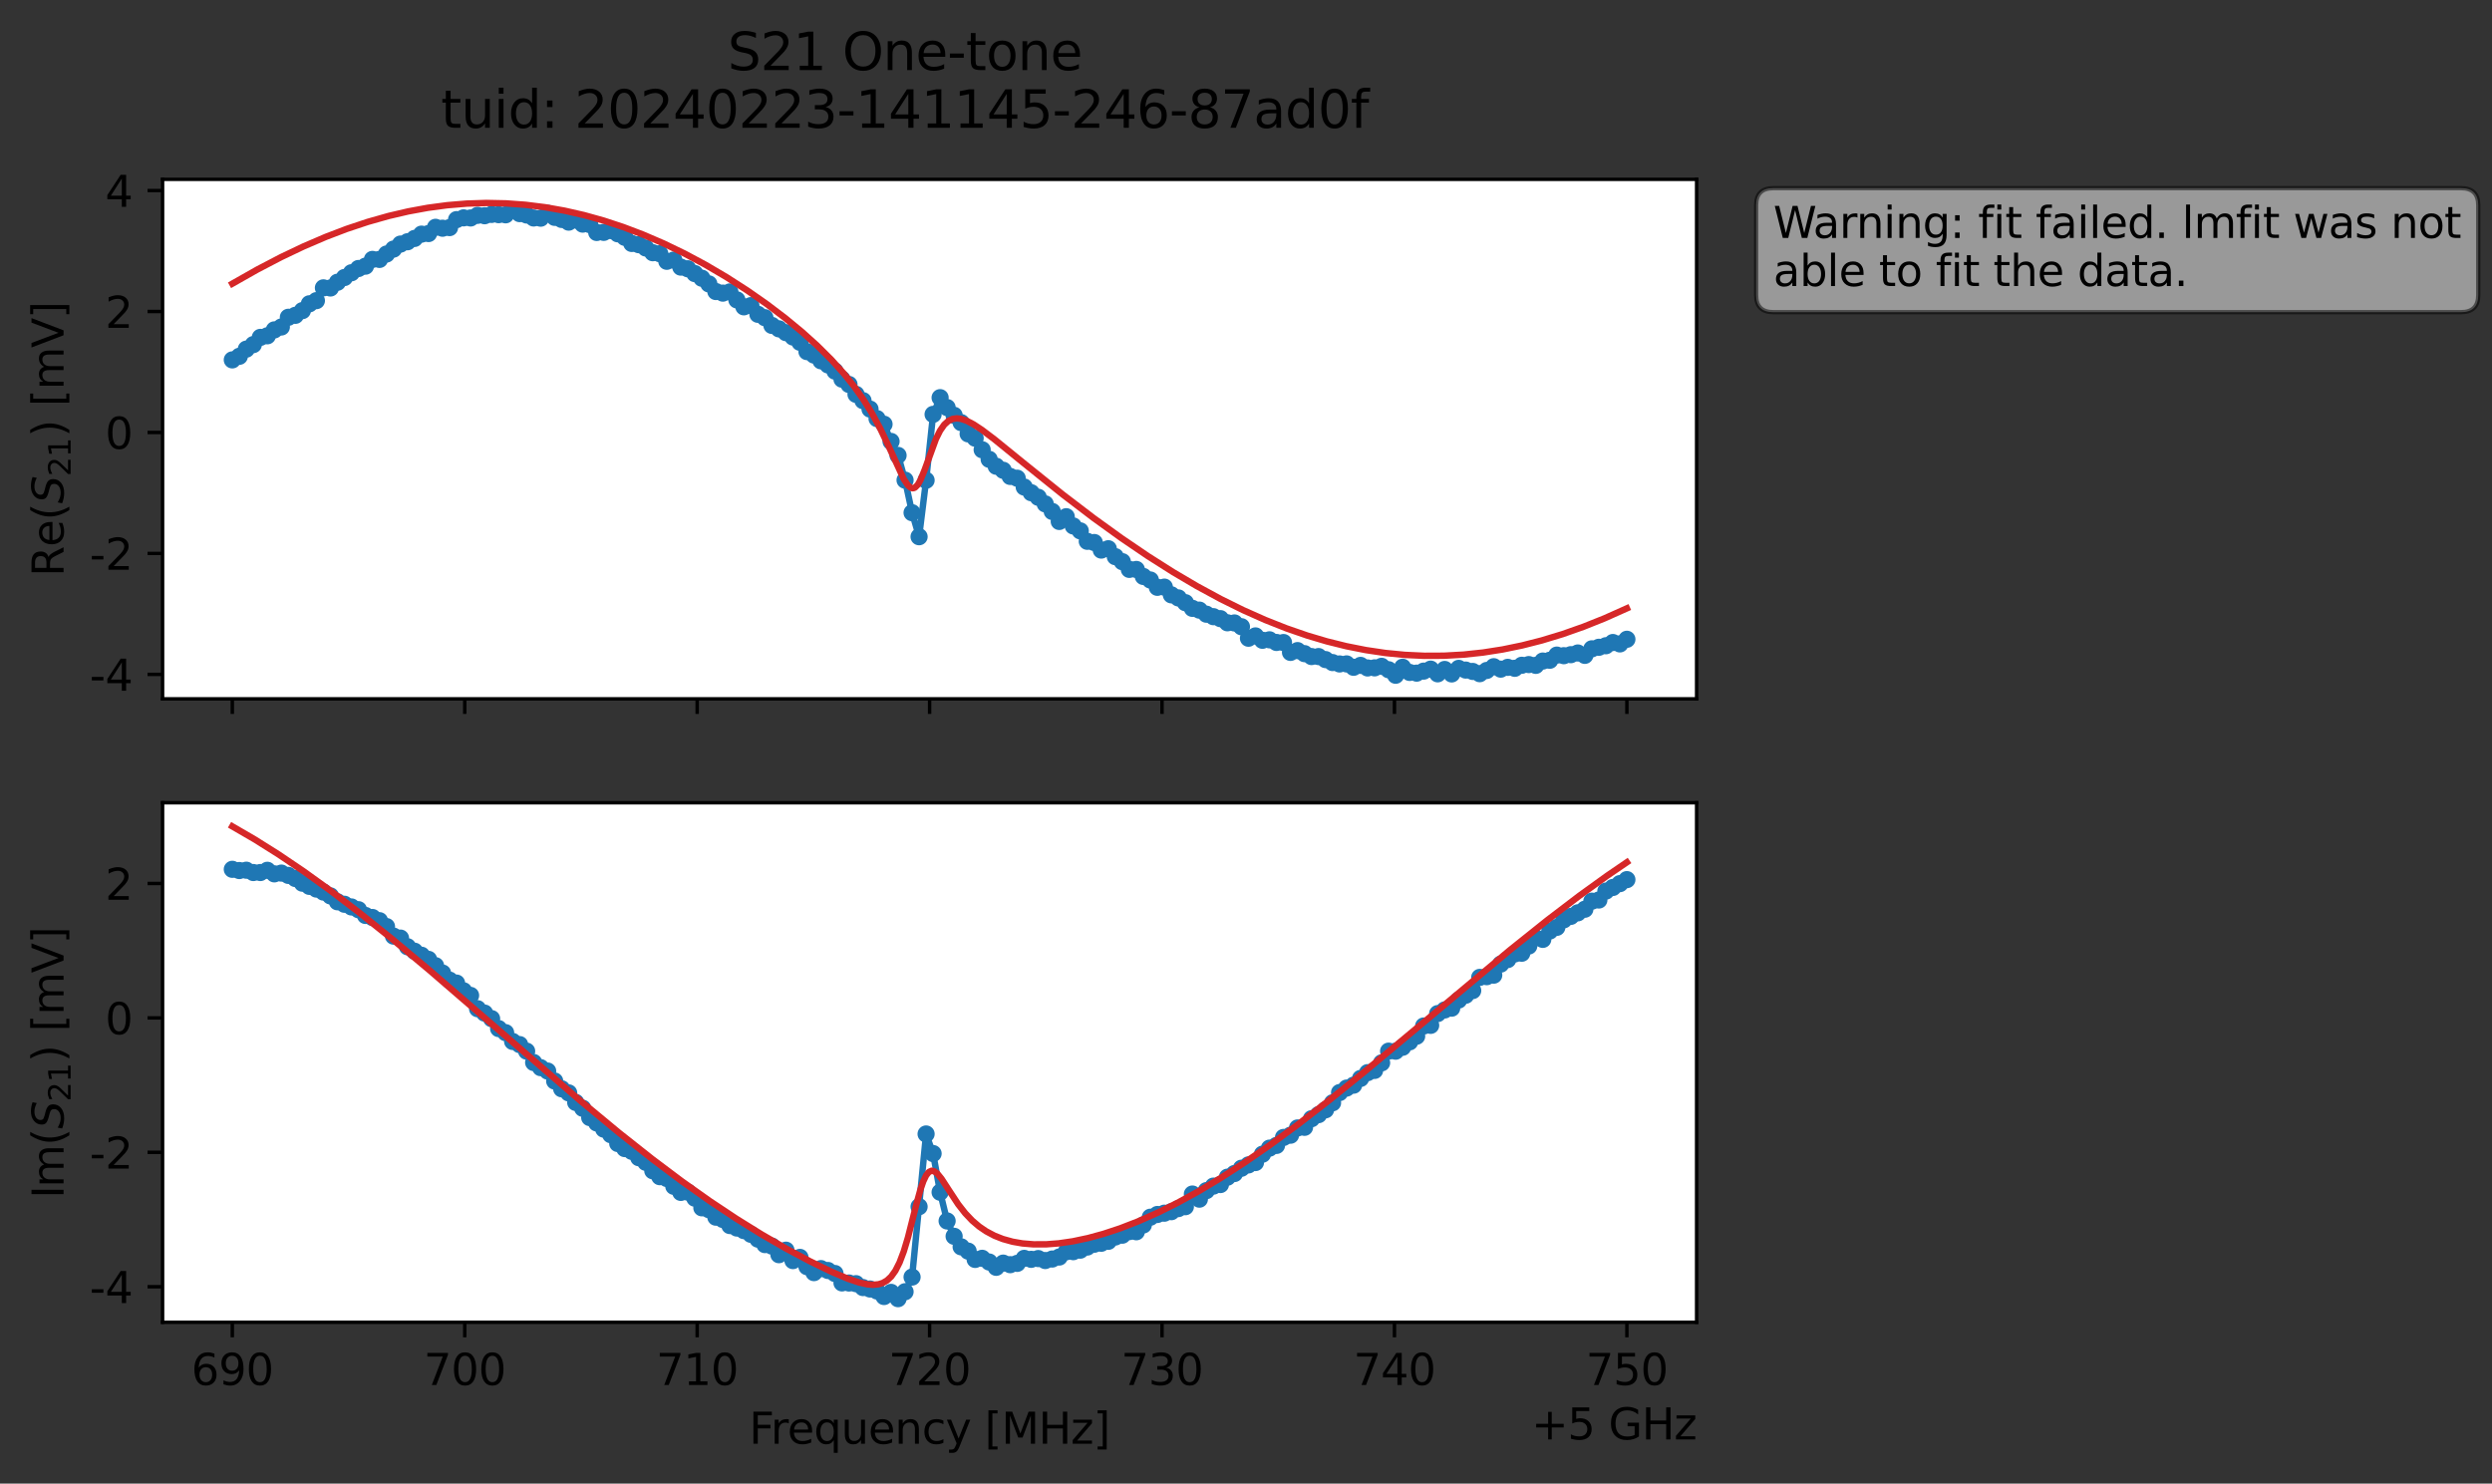 <?xml version="1.0" encoding="utf-8" standalone="no"?>
<!DOCTYPE svg PUBLIC "-//W3C//DTD SVG 1.1//EN"
  "http://www.w3.org/Graphics/SVG/1.1/DTD/svg11.dtd">
<svg xmlns:xlink="http://www.w3.org/1999/xlink" width="580.132pt" height="345.428pt" viewBox="0 0 580.132 345.428" xmlns="http://www.w3.org/2000/svg" version="1.1">
 <rect x="0" y="0" width="580.132" height="345.428" fill="#333333" stroke="none"/>
 <defs>
  <style type="text/css">*{stroke-linejoin: round; stroke-linecap: butt}</style>
 </defs>
 <g id="figure_1">
  <g id="patch_1">
   <path d="M 0 345.428 
L 580.132 345.428 
L 580.132 -0 
L 0 -0 
L 0 345.428 
z
" style="fill: none; opacity: 0"/>
  </g>
  <g id="axes_1">
   <g id="patch_2">
    <path d="M 37.848 162.72 
L 394.968 162.72 
L 394.968 41.76 
L 37.848 41.76 
z
" style="fill: #ffffff"/>
   </g>
   <g id="matplotlib.axis_1">
    <g id="xtick_1">
     <g id="line2d_1">
      <defs>
       <path id="mbf0f3600b1" d="M 0 0 
L 0 3.5 
" style="stroke: #000000; stroke-width: 0.8"/>
      </defs>
      <g>
       <use xlink:href="#mbf0f3600b1" x="54.081" y="162.72" style="stroke: #000000; stroke-width: 0.8"/>
      </g>
     </g>
    </g>
    <g id="xtick_2">
     <g id="line2d_2">
      <g>
       <use xlink:href="#mbf0f3600b1" x="108.19" y="162.72" style="stroke: #000000; stroke-width: 0.8"/>
      </g>
     </g>
    </g>
    <g id="xtick_3">
     <g id="line2d_3">
      <g>
       <use xlink:href="#mbf0f3600b1" x="162.299" y="162.72" style="stroke: #000000; stroke-width: 0.8"/>
      </g>
     </g>
    </g>
    <g id="xtick_4">
     <g id="line2d_4">
      <g>
       <use xlink:href="#mbf0f3600b1" x="216.408" y="162.72" style="stroke: #000000; stroke-width: 0.8"/>
      </g>
     </g>
    </g>
    <g id="xtick_5">
     <g id="line2d_5">
      <g>
       <use xlink:href="#mbf0f3600b1" x="270.518" y="162.72" style="stroke: #000000; stroke-width: 0.8"/>
      </g>
     </g>
    </g>
    <g id="xtick_6">
     <g id="line2d_6">
      <g>
       <use xlink:href="#mbf0f3600b1" x="324.627" y="162.72" style="stroke: #000000; stroke-width: 0.8"/>
      </g>
     </g>
    </g>
    <g id="xtick_7">
     <g id="line2d_7">
      <g>
       <use xlink:href="#mbf0f3600b1" x="378.736" y="162.72" style="stroke: #000000; stroke-width: 0.8"/>
      </g>
     </g>
    </g>
   </g>
   <g id="matplotlib.axis_2">
    <g id="ytick_1">
     <g id="line2d_8">
      <defs>
       <path id="mce67e025d8" d="M 0 0 
L -3.5 0 
" style="stroke: #000000; stroke-width: 0.8"/>
      </defs>
      <g>
       <use xlink:href="#mce67e025d8" x="37.848" y="157.023" style="stroke: #000000; stroke-width: 0.8"/>
      </g>
     </g>
     <g id="text_1">
      <!-- -4 -->
      <g transform="translate(20.878 160.822) scale(0.1 -0.1)">
       <defs>
        <path id="DejaVuSans-2d" d="M 313 2009 
L 1997 2009 
L 1997 1497 
L 313 1497 
L 313 2009 
z
" transform="scale(0.016)"/>
        <path id="DejaVuSans-34" d="M 2419 4116 
L 825 1625 
L 2419 1625 
L 2419 4116 
z
M 2253 4666 
L 3047 4666 
L 3047 1625 
L 3713 1625 
L 3713 1100 
L 3047 1100 
L 3047 0 
L 2419 0 
L 2419 1100 
L 313 1100 
L 313 1709 
L 2253 4666 
z
" transform="scale(0.016)"/>
       </defs>
       <use xlink:href="#DejaVuSans-2d"/>
       <use xlink:href="#DejaVuSans-34" x="36.084"/>
      </g>
     </g>
    </g>
    <g id="ytick_2">
     <g id="line2d_9">
      <g>
       <use xlink:href="#mce67e025d8" x="37.848" y="128.857" style="stroke: #000000; stroke-width: 0.8"/>
      </g>
     </g>
     <g id="text_2">
      <!-- -2 -->
      <g transform="translate(20.878 132.657) scale(0.1 -0.1)">
       <defs>
        <path id="DejaVuSans-32" d="M 1228 531 
L 3431 531 
L 3431 0 
L 469 0 
L 469 531 
Q 828 903 1448 1529 
Q 2069 2156 2228 2338 
Q 2531 2678 2651 2914 
Q 2772 3150 2772 3378 
Q 2772 3750 2511 3984 
Q 2250 4219 1831 4219 
Q 1534 4219 1204 4116 
Q 875 4013 500 3803 
L 500 4441 
Q 881 4594 1212 4672 
Q 1544 4750 1819 4750 
Q 2544 4750 2975 4387 
Q 3406 4025 3406 3419 
Q 3406 3131 3298 2873 
Q 3191 2616 2906 2266 
Q 2828 2175 2409 1742 
Q 1991 1309 1228 531 
z
" transform="scale(0.016)"/>
       </defs>
       <use xlink:href="#DejaVuSans-2d"/>
       <use xlink:href="#DejaVuSans-32" x="36.084"/>
      </g>
     </g>
    </g>
    <g id="ytick_3">
     <g id="line2d_10">
      <g>
       <use xlink:href="#mce67e025d8" x="37.848" y="100.692" style="stroke: #000000; stroke-width: 0.8"/>
      </g>
     </g>
     <g id="text_3">
      <!-- 0 -->
      <g transform="translate(24.486 104.491) scale(0.1 -0.1)">
       <defs>
        <path id="DejaVuSans-30" d="M 2034 4250 
Q 1547 4250 1301 3770 
Q 1056 3291 1056 2328 
Q 1056 1369 1301 889 
Q 1547 409 2034 409 
Q 2525 409 2770 889 
Q 3016 1369 3016 2328 
Q 3016 3291 2770 3770 
Q 2525 4250 2034 4250 
z
M 2034 4750 
Q 2819 4750 3233 4129 
Q 3647 3509 3647 2328 
Q 3647 1150 3233 529 
Q 2819 -91 2034 -91 
Q 1250 -91 836 529 
Q 422 1150 422 2328 
Q 422 3509 836 4129 
Q 1250 4750 2034 4750 
z
" transform="scale(0.016)"/>
       </defs>
       <use xlink:href="#DejaVuSans-30"/>
      </g>
     </g>
    </g>
    <g id="ytick_4">
     <g id="line2d_11">
      <g>
       <use xlink:href="#mce67e025d8" x="37.848" y="72.527" style="stroke: #000000; stroke-width: 0.8"/>
      </g>
     </g>
     <g id="text_4">
      <!-- 2 -->
      <g transform="translate(24.486 76.326) scale(0.1 -0.1)">
       <use xlink:href="#DejaVuSans-32"/>
      </g>
     </g>
    </g>
    <g id="ytick_5">
     <g id="line2d_12">
      <g>
       <use xlink:href="#mce67e025d8" x="37.848" y="44.362" style="stroke: #000000; stroke-width: 0.8"/>
      </g>
     </g>
     <g id="text_5">
      <!-- 4 -->
      <g transform="translate(24.486 48.161) scale(0.1 -0.1)">
       <use xlink:href="#DejaVuSans-34"/>
      </g>
     </g>
    </g>
    <g id="text_6">
     <!-- Re$(S_{21})$ [mV] -->
     <g transform="translate(14.798 134.24) rotate(-90) scale(0.1 -0.1)">
      <defs>
       <path id="DejaVuSans-52" d="M 2841 2188 
Q 3044 2119 3236 1894 
Q 3428 1669 3622 1275 
L 4263 0 
L 3584 0 
L 2988 1197 
Q 2756 1666 2539 1819 
Q 2322 1972 1947 1972 
L 1259 1972 
L 1259 0 
L 628 0 
L 628 4666 
L 2053 4666 
Q 2853 4666 3247 4331 
Q 3641 3997 3641 3322 
Q 3641 2881 3436 2590 
Q 3231 2300 2841 2188 
z
M 1259 4147 
L 1259 2491 
L 2053 2491 
Q 2509 2491 2742 2702 
Q 2975 2913 2975 3322 
Q 2975 3731 2742 3939 
Q 2509 4147 2053 4147 
L 1259 4147 
z
" transform="scale(0.016)"/>
       <path id="DejaVuSans-65" d="M 3597 1894 
L 3597 1613 
L 953 1613 
Q 991 1019 1311 708 
Q 1631 397 2203 397 
Q 2534 397 2845 478 
Q 3156 559 3463 722 
L 3463 178 
Q 3153 47 2828 -22 
Q 2503 -91 2169 -91 
Q 1331 -91 842 396 
Q 353 884 353 1716 
Q 353 2575 817 3079 
Q 1281 3584 2069 3584 
Q 2775 3584 3186 3129 
Q 3597 2675 3597 1894 
z
M 3022 2063 
Q 3016 2534 2758 2815 
Q 2500 3097 2075 3097 
Q 1594 3097 1305 2825 
Q 1016 2553 972 2059 
L 3022 2063 
z
" transform="scale(0.016)"/>
       <path id="DejaVuSans-28" d="M 1984 4856 
Q 1566 4138 1362 3434 
Q 1159 2731 1159 2009 
Q 1159 1288 1364 580 
Q 1569 -128 1984 -844 
L 1484 -844 
Q 1016 -109 783 600 
Q 550 1309 550 2009 
Q 550 2706 781 3412 
Q 1013 4119 1484 4856 
L 1984 4856 
z
" transform="scale(0.016)"/>
       <path id="DejaVuSans-Oblique-53" d="M 3859 4513 
L 3738 3897 
Q 3422 4066 3111 4152 
Q 2800 4238 2509 4238 
Q 1944 4238 1609 3991 
Q 1275 3744 1275 3334 
Q 1275 3109 1398 2989 
Q 1522 2869 2034 2731 
L 2413 2638 
Q 3053 2472 3303 2217 
Q 3553 1963 3553 1503 
Q 3553 797 2998 353 
Q 2444 -91 1538 -91 
Q 1166 -91 791 -17 
Q 416 56 38 206 
L 166 856 
Q 513 641 861 531 
Q 1209 422 1556 422 
Q 2147 422 2503 684 
Q 2859 947 2859 1369 
Q 2859 1650 2717 1795 
Q 2575 1941 2106 2059 
L 1728 2156 
Q 1081 2325 845 2545 
Q 609 2766 609 3163 
Q 609 3859 1145 4304 
Q 1681 4750 2541 4750 
Q 2875 4750 3203 4690 
Q 3531 4631 3859 4513 
z
" transform="scale(0.016)"/>
       <path id="DejaVuSans-31" d="M 794 531 
L 1825 531 
L 1825 4091 
L 703 3866 
L 703 4441 
L 1819 4666 
L 2450 4666 
L 2450 531 
L 3481 531 
L 3481 0 
L 794 0 
L 794 531 
z
" transform="scale(0.016)"/>
       <path id="DejaVuSans-29" d="M 513 4856 
L 1013 4856 
Q 1481 4119 1714 3412 
Q 1947 2706 1947 2009 
Q 1947 1309 1714 600 
Q 1481 -109 1013 -844 
L 513 -844 
Q 928 -128 1133 580 
Q 1338 1288 1338 2009 
Q 1338 2731 1133 3434 
Q 928 4138 513 4856 
z
" transform="scale(0.016)"/>
       <path id="DejaVuSans-20" transform="scale(0.016)"/>
       <path id="DejaVuSans-5b" d="M 550 4863 
L 1875 4863 
L 1875 4416 
L 1125 4416 
L 1125 -397 
L 1875 -397 
L 1875 -844 
L 550 -844 
L 550 4863 
z
" transform="scale(0.016)"/>
       <path id="DejaVuSans-6d" d="M 3328 2828 
Q 3544 3216 3844 3400 
Q 4144 3584 4550 3584 
Q 5097 3584 5394 3201 
Q 5691 2819 5691 2113 
L 5691 0 
L 5113 0 
L 5113 2094 
Q 5113 2597 4934 2840 
Q 4756 3084 4391 3084 
Q 3944 3084 3684 2787 
Q 3425 2491 3425 1978 
L 3425 0 
L 2847 0 
L 2847 2094 
Q 2847 2600 2669 2842 
Q 2491 3084 2119 3084 
Q 1678 3084 1418 2786 
Q 1159 2488 1159 1978 
L 1159 0 
L 581 0 
L 581 3500 
L 1159 3500 
L 1159 2956 
Q 1356 3278 1631 3431 
Q 1906 3584 2284 3584 
Q 2666 3584 2933 3390 
Q 3200 3197 3328 2828 
z
" transform="scale(0.016)"/>
       <path id="DejaVuSans-56" d="M 1831 0 
L 50 4666 
L 709 4666 
L 2188 738 
L 3669 4666 
L 4325 4666 
L 2547 0 
L 1831 0 
z
" transform="scale(0.016)"/>
       <path id="DejaVuSans-5d" d="M 1947 4863 
L 1947 -844 
L 622 -844 
L 622 -397 
L 1369 -397 
L 1369 4416 
L 622 4416 
L 622 4863 
L 1947 4863 
z
" transform="scale(0.016)"/>
      </defs>
      <use xlink:href="#DejaVuSans-52" transform="translate(0 0.016)"/>
      <use xlink:href="#DejaVuSans-65" transform="translate(69.482 0.016)"/>
      <use xlink:href="#DejaVuSans-28" transform="translate(131.006 0.016)"/>
      <use xlink:href="#DejaVuSans-Oblique-53" transform="translate(170.02 0.016)"/>
      <use xlink:href="#DejaVuSans-32" transform="translate(233.496 -16.391) scale(0.7)"/>
      <use xlink:href="#DejaVuSans-31" transform="translate(278.032 -16.391) scale(0.7)"/>
      <use xlink:href="#DejaVuSans-29" transform="translate(325.303 0.016)"/>
      <use xlink:href="#DejaVuSans-20" transform="translate(364.316 0.016)"/>
      <use xlink:href="#DejaVuSans-5b" transform="translate(396.104 0.016)"/>
      <use xlink:href="#DejaVuSans-6d" transform="translate(435.117 0.016)"/>
      <use xlink:href="#DejaVuSans-56" transform="translate(532.529 0.016)"/>
      <use xlink:href="#DejaVuSans-5d" transform="translate(600.938 0.016)"/>
     </g>
    </g>
   </g>
   <g id="line2d_13">
    <path d="M 54.081 83.794 
L 55.713 82.959 
L 57.344 81.291 
L 58.975 80.233 
L 60.607 78.556 
L 62.238 78.183 
L 63.87 76.81 
L 65.501 76.133 
L 67.133 73.872 
L 68.764 73.417 
L 70.395 72.324 
L 72.027 70.734 
L 73.658 69.998 
L 75.29 67.021 
L 76.921 67.052 
L 78.553 65.72 
L 83.447 62.518 
L 85.078 61.97 
L 86.71 60.398 
L 88.341 60.403 
L 91.604 57.996 
L 93.235 56.829 
L 94.867 56.289 
L 96.498 55.52 
L 98.13 54.516 
L 99.761 54.38 
L 101.393 52.927 
L 103.024 53.138 
L 104.655 52.994 
L 106.287 51.136 
L 107.918 50.725 
L 109.55 50.751 
L 111.181 50.139 
L 112.813 50.231 
L 114.444 49.925 
L 117.707 50.014 
L 119.338 48.865 
L 120.97 49.741 
L 122.601 50.061 
L 124.233 50.753 
L 125.864 50.799 
L 127.496 49.663 
L 129.127 50.609 
L 130.758 51.097 
L 132.39 51.722 
L 134.021 51.222 
L 135.653 52.183 
L 137.284 52.291 
L 138.916 54.128 
L 140.547 54.105 
L 142.178 53.673 
L 145.441 55.252 
L 147.073 56.686 
L 148.704 56.971 
L 150.336 57.739 
L 151.967 58.841 
L 153.598 59.073 
L 155.23 60.837 
L 156.861 60.553 
L 158.493 62.193 
L 160.124 62.58 
L 163.387 64.781 
L 165.018 66.099 
L 166.65 67.879 
L 168.281 68.248 
L 169.913 67.967 
L 171.544 69.825 
L 173.176 71.438 
L 174.807 71.157 
L 176.438 73.18 
L 178.07 73.972 
L 179.701 75.771 
L 182.964 77.452 
L 184.596 78.464 
L 186.227 79.7 
L 187.858 81.863 
L 189.49 82.667 
L 191.121 84.006 
L 192.753 84.965 
L 194.384 86.415 
L 196.016 88.284 
L 197.647 89.518 
L 199.278 91.818 
L 200.91 93.284 
L 202.541 95.25 
L 204.173 97.465 
L 205.804 98.776 
L 207.436 102.78 
L 209.067 106.035 
L 210.698 111.798 
L 212.33 119.378 
L 213.961 124.967 
L 215.593 111.825 
L 217.224 96.479 
L 218.856 92.589 
L 220.487 94.896 
L 223.75 98.401 
L 225.381 101.015 
L 227.013 102.024 
L 228.644 104.719 
L 230.276 106.943 
L 231.907 108.554 
L 233.538 109.496 
L 235.17 110.931 
L 236.801 111.345 
L 238.433 113.4 
L 240.064 114.723 
L 241.696 115.783 
L 243.327 117.322 
L 244.958 119.086 
L 246.59 121.415 
L 248.221 120.307 
L 249.853 122.463 
L 251.484 123.603 
L 253.116 126.036 
L 254.747 126.319 
L 256.378 128.079 
L 258.01 127.765 
L 259.641 129.608 
L 261.273 130.779 
L 262.904 132.572 
L 264.536 132.588 
L 266.167 134.219 
L 267.798 135.046 
L 269.43 136.748 
L 271.061 136.703 
L 272.693 138.502 
L 274.324 139.22 
L 275.956 140.327 
L 277.587 141.646 
L 279.218 142.059 
L 280.85 143.007 
L 284.113 144.043 
L 285.744 145.006 
L 287.376 145.044 
L 289.007 145.924 
L 290.638 148.599 
L 292.27 148.062 
L 293.901 149.081 
L 295.533 148.973 
L 297.164 149.587 
L 298.796 149.605 
L 300.427 151.901 
L 302.059 151.481 
L 305.321 152.868 
L 306.953 152.871 
L 310.216 154.269 
L 311.847 154.59 
L 313.479 154.58 
L 315.11 155.366 
L 316.741 154.926 
L 318.373 155.521 
L 320.004 155.498 
L 321.636 155.144 
L 323.267 155.939 
L 324.899 157.222 
L 326.53 155.363 
L 328.161 156.565 
L 329.793 156.728 
L 333.056 155.798 
L 334.687 156.887 
L 336.319 155.875 
L 337.95 156.912 
L 339.581 155.621 
L 344.476 156.854 
L 346.107 156.108 
L 347.739 155.231 
L 349.37 155.798 
L 351.001 155.384 
L 352.633 155.605 
L 354.264 154.901 
L 355.896 154.737 
L 357.527 154.92 
L 359.159 153.914 
L 360.79 153.729 
L 362.421 152.531 
L 364.053 152.667 
L 365.684 152.431 
L 367.316 152.036 
L 368.947 152.589 
L 370.579 151.069 
L 373.841 150.35 
L 375.473 149.601 
L 377.104 149.923 
L 378.736 148.847 
L 378.736 148.847 
" clip-path="url(#pd04a7efe09)" style="fill: none; stroke: #1f77b4; stroke-width: 1.5; stroke-linecap: square"/>
    <defs>
     <path id="m897508d674" d="M 0 1.5 
C 0.398 1.5 0.779 1.342 1.061 1.061 
C 1.342 0.779 1.5 0.398 1.5 0 
C 1.5 -0.398 1.342 -0.779 1.061 -1.061 
C 0.779 -1.342 0.398 -1.5 0 -1.5 
C -0.398 -1.5 -0.779 -1.342 -1.061 -1.061 
C -1.342 -0.779 -1.5 -0.398 -1.5 0 
C -1.5 0.398 -1.342 0.779 -1.061 1.061 
C -0.779 1.342 -0.398 1.5 0 1.5 
z
" style="stroke: #1f77b4"/>
    </defs>
    <g clip-path="url(#pd04a7efe09)">
     <use xlink:href="#m897508d674" x="54.081" y="83.794" style="fill: #1f77b4; stroke: #1f77b4"/>
     <use xlink:href="#m897508d674" x="55.713" y="82.959" style="fill: #1f77b4; stroke: #1f77b4"/>
     <use xlink:href="#m897508d674" x="57.344" y="81.291" style="fill: #1f77b4; stroke: #1f77b4"/>
     <use xlink:href="#m897508d674" x="58.975" y="80.233" style="fill: #1f77b4; stroke: #1f77b4"/>
     <use xlink:href="#m897508d674" x="60.607" y="78.556" style="fill: #1f77b4; stroke: #1f77b4"/>
     <use xlink:href="#m897508d674" x="62.238" y="78.183" style="fill: #1f77b4; stroke: #1f77b4"/>
     <use xlink:href="#m897508d674" x="63.87" y="76.81" style="fill: #1f77b4; stroke: #1f77b4"/>
     <use xlink:href="#m897508d674" x="65.501" y="76.133" style="fill: #1f77b4; stroke: #1f77b4"/>
     <use xlink:href="#m897508d674" x="67.133" y="73.872" style="fill: #1f77b4; stroke: #1f77b4"/>
     <use xlink:href="#m897508d674" x="68.764" y="73.417" style="fill: #1f77b4; stroke: #1f77b4"/>
     <use xlink:href="#m897508d674" x="70.395" y="72.324" style="fill: #1f77b4; stroke: #1f77b4"/>
     <use xlink:href="#m897508d674" x="72.027" y="70.734" style="fill: #1f77b4; stroke: #1f77b4"/>
     <use xlink:href="#m897508d674" x="73.658" y="69.998" style="fill: #1f77b4; stroke: #1f77b4"/>
     <use xlink:href="#m897508d674" x="75.29" y="67.021" style="fill: #1f77b4; stroke: #1f77b4"/>
     <use xlink:href="#m897508d674" x="76.921" y="67.052" style="fill: #1f77b4; stroke: #1f77b4"/>
     <use xlink:href="#m897508d674" x="78.553" y="65.72" style="fill: #1f77b4; stroke: #1f77b4"/>
     <use xlink:href="#m897508d674" x="80.184" y="64.616" style="fill: #1f77b4; stroke: #1f77b4"/>
     <use xlink:href="#m897508d674" x="81.815" y="63.505" style="fill: #1f77b4; stroke: #1f77b4"/>
     <use xlink:href="#m897508d674" x="83.447" y="62.518" style="fill: #1f77b4; stroke: #1f77b4"/>
     <use xlink:href="#m897508d674" x="85.078" y="61.97" style="fill: #1f77b4; stroke: #1f77b4"/>
     <use xlink:href="#m897508d674" x="86.71" y="60.398" style="fill: #1f77b4; stroke: #1f77b4"/>
     <use xlink:href="#m897508d674" x="88.341" y="60.403" style="fill: #1f77b4; stroke: #1f77b4"/>
     <use xlink:href="#m897508d674" x="89.973" y="59.148" style="fill: #1f77b4; stroke: #1f77b4"/>
     <use xlink:href="#m897508d674" x="91.604" y="57.996" style="fill: #1f77b4; stroke: #1f77b4"/>
     <use xlink:href="#m897508d674" x="93.235" y="56.829" style="fill: #1f77b4; stroke: #1f77b4"/>
     <use xlink:href="#m897508d674" x="94.867" y="56.289" style="fill: #1f77b4; stroke: #1f77b4"/>
     <use xlink:href="#m897508d674" x="96.498" y="55.52" style="fill: #1f77b4; stroke: #1f77b4"/>
     <use xlink:href="#m897508d674" x="98.13" y="54.516" style="fill: #1f77b4; stroke: #1f77b4"/>
     <use xlink:href="#m897508d674" x="99.761" y="54.38" style="fill: #1f77b4; stroke: #1f77b4"/>
     <use xlink:href="#m897508d674" x="101.393" y="52.927" style="fill: #1f77b4; stroke: #1f77b4"/>
     <use xlink:href="#m897508d674" x="103.024" y="53.138" style="fill: #1f77b4; stroke: #1f77b4"/>
     <use xlink:href="#m897508d674" x="104.655" y="52.994" style="fill: #1f77b4; stroke: #1f77b4"/>
     <use xlink:href="#m897508d674" x="106.287" y="51.136" style="fill: #1f77b4; stroke: #1f77b4"/>
     <use xlink:href="#m897508d674" x="107.918" y="50.725" style="fill: #1f77b4; stroke: #1f77b4"/>
     <use xlink:href="#m897508d674" x="109.55" y="50.751" style="fill: #1f77b4; stroke: #1f77b4"/>
     <use xlink:href="#m897508d674" x="111.181" y="50.139" style="fill: #1f77b4; stroke: #1f77b4"/>
     <use xlink:href="#m897508d674" x="112.813" y="50.231" style="fill: #1f77b4; stroke: #1f77b4"/>
     <use xlink:href="#m897508d674" x="114.444" y="49.925" style="fill: #1f77b4; stroke: #1f77b4"/>
     <use xlink:href="#m897508d674" x="116.076" y="49.982" style="fill: #1f77b4; stroke: #1f77b4"/>
     <use xlink:href="#m897508d674" x="117.707" y="50.014" style="fill: #1f77b4; stroke: #1f77b4"/>
     <use xlink:href="#m897508d674" x="119.338" y="48.865" style="fill: #1f77b4; stroke: #1f77b4"/>
     <use xlink:href="#m897508d674" x="120.97" y="49.741" style="fill: #1f77b4; stroke: #1f77b4"/>
     <use xlink:href="#m897508d674" x="122.601" y="50.061" style="fill: #1f77b4; stroke: #1f77b4"/>
     <use xlink:href="#m897508d674" x="124.233" y="50.753" style="fill: #1f77b4; stroke: #1f77b4"/>
     <use xlink:href="#m897508d674" x="125.864" y="50.799" style="fill: #1f77b4; stroke: #1f77b4"/>
     <use xlink:href="#m897508d674" x="127.496" y="49.663" style="fill: #1f77b4; stroke: #1f77b4"/>
     <use xlink:href="#m897508d674" x="129.127" y="50.609" style="fill: #1f77b4; stroke: #1f77b4"/>
     <use xlink:href="#m897508d674" x="130.758" y="51.097" style="fill: #1f77b4; stroke: #1f77b4"/>
     <use xlink:href="#m897508d674" x="132.39" y="51.722" style="fill: #1f77b4; stroke: #1f77b4"/>
     <use xlink:href="#m897508d674" x="134.021" y="51.222" style="fill: #1f77b4; stroke: #1f77b4"/>
     <use xlink:href="#m897508d674" x="135.653" y="52.183" style="fill: #1f77b4; stroke: #1f77b4"/>
     <use xlink:href="#m897508d674" x="137.284" y="52.291" style="fill: #1f77b4; stroke: #1f77b4"/>
     <use xlink:href="#m897508d674" x="138.916" y="54.128" style="fill: #1f77b4; stroke: #1f77b4"/>
     <use xlink:href="#m897508d674" x="140.547" y="54.105" style="fill: #1f77b4; stroke: #1f77b4"/>
     <use xlink:href="#m897508d674" x="142.178" y="53.673" style="fill: #1f77b4; stroke: #1f77b4"/>
     <use xlink:href="#m897508d674" x="143.81" y="54.434" style="fill: #1f77b4; stroke: #1f77b4"/>
     <use xlink:href="#m897508d674" x="145.441" y="55.252" style="fill: #1f77b4; stroke: #1f77b4"/>
     <use xlink:href="#m897508d674" x="147.073" y="56.686" style="fill: #1f77b4; stroke: #1f77b4"/>
     <use xlink:href="#m897508d674" x="148.704" y="56.971" style="fill: #1f77b4; stroke: #1f77b4"/>
     <use xlink:href="#m897508d674" x="150.336" y="57.739" style="fill: #1f77b4; stroke: #1f77b4"/>
     <use xlink:href="#m897508d674" x="151.967" y="58.841" style="fill: #1f77b4; stroke: #1f77b4"/>
     <use xlink:href="#m897508d674" x="153.598" y="59.073" style="fill: #1f77b4; stroke: #1f77b4"/>
     <use xlink:href="#m897508d674" x="155.23" y="60.837" style="fill: #1f77b4; stroke: #1f77b4"/>
     <use xlink:href="#m897508d674" x="156.861" y="60.553" style="fill: #1f77b4; stroke: #1f77b4"/>
     <use xlink:href="#m897508d674" x="158.493" y="62.193" style="fill: #1f77b4; stroke: #1f77b4"/>
     <use xlink:href="#m897508d674" x="160.124" y="62.58" style="fill: #1f77b4; stroke: #1f77b4"/>
     <use xlink:href="#m897508d674" x="161.756" y="63.702" style="fill: #1f77b4; stroke: #1f77b4"/>
     <use xlink:href="#m897508d674" x="163.387" y="64.781" style="fill: #1f77b4; stroke: #1f77b4"/>
     <use xlink:href="#m897508d674" x="165.018" y="66.099" style="fill: #1f77b4; stroke: #1f77b4"/>
     <use xlink:href="#m897508d674" x="166.65" y="67.879" style="fill: #1f77b4; stroke: #1f77b4"/>
     <use xlink:href="#m897508d674" x="168.281" y="68.248" style="fill: #1f77b4; stroke: #1f77b4"/>
     <use xlink:href="#m897508d674" x="169.913" y="67.967" style="fill: #1f77b4; stroke: #1f77b4"/>
     <use xlink:href="#m897508d674" x="171.544" y="69.825" style="fill: #1f77b4; stroke: #1f77b4"/>
     <use xlink:href="#m897508d674" x="173.176" y="71.438" style="fill: #1f77b4; stroke: #1f77b4"/>
     <use xlink:href="#m897508d674" x="174.807" y="71.157" style="fill: #1f77b4; stroke: #1f77b4"/>
     <use xlink:href="#m897508d674" x="176.438" y="73.18" style="fill: #1f77b4; stroke: #1f77b4"/>
     <use xlink:href="#m897508d674" x="178.07" y="73.972" style="fill: #1f77b4; stroke: #1f77b4"/>
     <use xlink:href="#m897508d674" x="179.701" y="75.771" style="fill: #1f77b4; stroke: #1f77b4"/>
     <use xlink:href="#m897508d674" x="181.333" y="76.568" style="fill: #1f77b4; stroke: #1f77b4"/>
     <use xlink:href="#m897508d674" x="182.964" y="77.452" style="fill: #1f77b4; stroke: #1f77b4"/>
     <use xlink:href="#m897508d674" x="184.596" y="78.464" style="fill: #1f77b4; stroke: #1f77b4"/>
     <use xlink:href="#m897508d674" x="186.227" y="79.7" style="fill: #1f77b4; stroke: #1f77b4"/>
     <use xlink:href="#m897508d674" x="187.858" y="81.863" style="fill: #1f77b4; stroke: #1f77b4"/>
     <use xlink:href="#m897508d674" x="189.49" y="82.667" style="fill: #1f77b4; stroke: #1f77b4"/>
     <use xlink:href="#m897508d674" x="191.121" y="84.006" style="fill: #1f77b4; stroke: #1f77b4"/>
     <use xlink:href="#m897508d674" x="192.753" y="84.965" style="fill: #1f77b4; stroke: #1f77b4"/>
     <use xlink:href="#m897508d674" x="194.384" y="86.415" style="fill: #1f77b4; stroke: #1f77b4"/>
     <use xlink:href="#m897508d674" x="196.016" y="88.284" style="fill: #1f77b4; stroke: #1f77b4"/>
     <use xlink:href="#m897508d674" x="197.647" y="89.518" style="fill: #1f77b4; stroke: #1f77b4"/>
     <use xlink:href="#m897508d674" x="199.278" y="91.818" style="fill: #1f77b4; stroke: #1f77b4"/>
     <use xlink:href="#m897508d674" x="200.91" y="93.284" style="fill: #1f77b4; stroke: #1f77b4"/>
     <use xlink:href="#m897508d674" x="202.541" y="95.25" style="fill: #1f77b4; stroke: #1f77b4"/>
     <use xlink:href="#m897508d674" x="204.173" y="97.465" style="fill: #1f77b4; stroke: #1f77b4"/>
     <use xlink:href="#m897508d674" x="205.804" y="98.776" style="fill: #1f77b4; stroke: #1f77b4"/>
     <use xlink:href="#m897508d674" x="207.436" y="102.78" style="fill: #1f77b4; stroke: #1f77b4"/>
     <use xlink:href="#m897508d674" x="209.067" y="106.035" style="fill: #1f77b4; stroke: #1f77b4"/>
     <use xlink:href="#m897508d674" x="210.698" y="111.798" style="fill: #1f77b4; stroke: #1f77b4"/>
     <use xlink:href="#m897508d674" x="212.33" y="119.378" style="fill: #1f77b4; stroke: #1f77b4"/>
     <use xlink:href="#m897508d674" x="213.961" y="124.967" style="fill: #1f77b4; stroke: #1f77b4"/>
     <use xlink:href="#m897508d674" x="215.593" y="111.825" style="fill: #1f77b4; stroke: #1f77b4"/>
     <use xlink:href="#m897508d674" x="217.224" y="96.479" style="fill: #1f77b4; stroke: #1f77b4"/>
     <use xlink:href="#m897508d674" x="218.856" y="92.589" style="fill: #1f77b4; stroke: #1f77b4"/>
     <use xlink:href="#m897508d674" x="220.487" y="94.896" style="fill: #1f77b4; stroke: #1f77b4"/>
     <use xlink:href="#m897508d674" x="222.118" y="96.702" style="fill: #1f77b4; stroke: #1f77b4"/>
     <use xlink:href="#m897508d674" x="223.75" y="98.401" style="fill: #1f77b4; stroke: #1f77b4"/>
     <use xlink:href="#m897508d674" x="225.381" y="101.015" style="fill: #1f77b4; stroke: #1f77b4"/>
     <use xlink:href="#m897508d674" x="227.013" y="102.024" style="fill: #1f77b4; stroke: #1f77b4"/>
     <use xlink:href="#m897508d674" x="228.644" y="104.719" style="fill: #1f77b4; stroke: #1f77b4"/>
     <use xlink:href="#m897508d674" x="230.276" y="106.943" style="fill: #1f77b4; stroke: #1f77b4"/>
     <use xlink:href="#m897508d674" x="231.907" y="108.554" style="fill: #1f77b4; stroke: #1f77b4"/>
     <use xlink:href="#m897508d674" x="233.538" y="109.496" style="fill: #1f77b4; stroke: #1f77b4"/>
     <use xlink:href="#m897508d674" x="235.17" y="110.931" style="fill: #1f77b4; stroke: #1f77b4"/>
     <use xlink:href="#m897508d674" x="236.801" y="111.345" style="fill: #1f77b4; stroke: #1f77b4"/>
     <use xlink:href="#m897508d674" x="238.433" y="113.4" style="fill: #1f77b4; stroke: #1f77b4"/>
     <use xlink:href="#m897508d674" x="240.064" y="114.723" style="fill: #1f77b4; stroke: #1f77b4"/>
     <use xlink:href="#m897508d674" x="241.696" y="115.783" style="fill: #1f77b4; stroke: #1f77b4"/>
     <use xlink:href="#m897508d674" x="243.327" y="117.322" style="fill: #1f77b4; stroke: #1f77b4"/>
     <use xlink:href="#m897508d674" x="244.958" y="119.086" style="fill: #1f77b4; stroke: #1f77b4"/>
     <use xlink:href="#m897508d674" x="246.59" y="121.415" style="fill: #1f77b4; stroke: #1f77b4"/>
     <use xlink:href="#m897508d674" x="248.221" y="120.307" style="fill: #1f77b4; stroke: #1f77b4"/>
     <use xlink:href="#m897508d674" x="249.853" y="122.463" style="fill: #1f77b4; stroke: #1f77b4"/>
     <use xlink:href="#m897508d674" x="251.484" y="123.603" style="fill: #1f77b4; stroke: #1f77b4"/>
     <use xlink:href="#m897508d674" x="253.116" y="126.036" style="fill: #1f77b4; stroke: #1f77b4"/>
     <use xlink:href="#m897508d674" x="254.747" y="126.319" style="fill: #1f77b4; stroke: #1f77b4"/>
     <use xlink:href="#m897508d674" x="256.378" y="128.079" style="fill: #1f77b4; stroke: #1f77b4"/>
     <use xlink:href="#m897508d674" x="258.01" y="127.765" style="fill: #1f77b4; stroke: #1f77b4"/>
     <use xlink:href="#m897508d674" x="259.641" y="129.608" style="fill: #1f77b4; stroke: #1f77b4"/>
     <use xlink:href="#m897508d674" x="261.273" y="130.779" style="fill: #1f77b4; stroke: #1f77b4"/>
     <use xlink:href="#m897508d674" x="262.904" y="132.572" style="fill: #1f77b4; stroke: #1f77b4"/>
     <use xlink:href="#m897508d674" x="264.536" y="132.588" style="fill: #1f77b4; stroke: #1f77b4"/>
     <use xlink:href="#m897508d674" x="266.167" y="134.219" style="fill: #1f77b4; stroke: #1f77b4"/>
     <use xlink:href="#m897508d674" x="267.798" y="135.046" style="fill: #1f77b4; stroke: #1f77b4"/>
     <use xlink:href="#m897508d674" x="269.43" y="136.748" style="fill: #1f77b4; stroke: #1f77b4"/>
     <use xlink:href="#m897508d674" x="271.061" y="136.703" style="fill: #1f77b4; stroke: #1f77b4"/>
     <use xlink:href="#m897508d674" x="272.693" y="138.502" style="fill: #1f77b4; stroke: #1f77b4"/>
     <use xlink:href="#m897508d674" x="274.324" y="139.22" style="fill: #1f77b4; stroke: #1f77b4"/>
     <use xlink:href="#m897508d674" x="275.956" y="140.327" style="fill: #1f77b4; stroke: #1f77b4"/>
     <use xlink:href="#m897508d674" x="277.587" y="141.646" style="fill: #1f77b4; stroke: #1f77b4"/>
     <use xlink:href="#m897508d674" x="279.218" y="142.059" style="fill: #1f77b4; stroke: #1f77b4"/>
     <use xlink:href="#m897508d674" x="280.85" y="143.007" style="fill: #1f77b4; stroke: #1f77b4"/>
     <use xlink:href="#m897508d674" x="282.481" y="143.582" style="fill: #1f77b4; stroke: #1f77b4"/>
     <use xlink:href="#m897508d674" x="284.113" y="144.043" style="fill: #1f77b4; stroke: #1f77b4"/>
     <use xlink:href="#m897508d674" x="285.744" y="145.006" style="fill: #1f77b4; stroke: #1f77b4"/>
     <use xlink:href="#m897508d674" x="287.376" y="145.044" style="fill: #1f77b4; stroke: #1f77b4"/>
     <use xlink:href="#m897508d674" x="289.007" y="145.924" style="fill: #1f77b4; stroke: #1f77b4"/>
     <use xlink:href="#m897508d674" x="290.638" y="148.599" style="fill: #1f77b4; stroke: #1f77b4"/>
     <use xlink:href="#m897508d674" x="292.27" y="148.062" style="fill: #1f77b4; stroke: #1f77b4"/>
     <use xlink:href="#m897508d674" x="293.901" y="149.081" style="fill: #1f77b4; stroke: #1f77b4"/>
     <use xlink:href="#m897508d674" x="295.533" y="148.973" style="fill: #1f77b4; stroke: #1f77b4"/>
     <use xlink:href="#m897508d674" x="297.164" y="149.587" style="fill: #1f77b4; stroke: #1f77b4"/>
     <use xlink:href="#m897508d674" x="298.796" y="149.605" style="fill: #1f77b4; stroke: #1f77b4"/>
     <use xlink:href="#m897508d674" x="300.427" y="151.901" style="fill: #1f77b4; stroke: #1f77b4"/>
     <use xlink:href="#m897508d674" x="302.059" y="151.481" style="fill: #1f77b4; stroke: #1f77b4"/>
     <use xlink:href="#m897508d674" x="303.69" y="152.19" style="fill: #1f77b4; stroke: #1f77b4"/>
     <use xlink:href="#m897508d674" x="305.321" y="152.868" style="fill: #1f77b4; stroke: #1f77b4"/>
     <use xlink:href="#m897508d674" x="306.953" y="152.871" style="fill: #1f77b4; stroke: #1f77b4"/>
     <use xlink:href="#m897508d674" x="308.584" y="153.575" style="fill: #1f77b4; stroke: #1f77b4"/>
     <use xlink:href="#m897508d674" x="310.216" y="154.269" style="fill: #1f77b4; stroke: #1f77b4"/>
     <use xlink:href="#m897508d674" x="311.847" y="154.59" style="fill: #1f77b4; stroke: #1f77b4"/>
     <use xlink:href="#m897508d674" x="313.479" y="154.58" style="fill: #1f77b4; stroke: #1f77b4"/>
     <use xlink:href="#m897508d674" x="315.11" y="155.366" style="fill: #1f77b4; stroke: #1f77b4"/>
     <use xlink:href="#m897508d674" x="316.741" y="154.926" style="fill: #1f77b4; stroke: #1f77b4"/>
     <use xlink:href="#m897508d674" x="318.373" y="155.521" style="fill: #1f77b4; stroke: #1f77b4"/>
     <use xlink:href="#m897508d674" x="320.004" y="155.498" style="fill: #1f77b4; stroke: #1f77b4"/>
     <use xlink:href="#m897508d674" x="321.636" y="155.144" style="fill: #1f77b4; stroke: #1f77b4"/>
     <use xlink:href="#m897508d674" x="323.267" y="155.939" style="fill: #1f77b4; stroke: #1f77b4"/>
     <use xlink:href="#m897508d674" x="324.899" y="157.222" style="fill: #1f77b4; stroke: #1f77b4"/>
     <use xlink:href="#m897508d674" x="326.53" y="155.363" style="fill: #1f77b4; stroke: #1f77b4"/>
     <use xlink:href="#m897508d674" x="328.161" y="156.565" style="fill: #1f77b4; stroke: #1f77b4"/>
     <use xlink:href="#m897508d674" x="329.793" y="156.728" style="fill: #1f77b4; stroke: #1f77b4"/>
     <use xlink:href="#m897508d674" x="331.424" y="156.258" style="fill: #1f77b4; stroke: #1f77b4"/>
     <use xlink:href="#m897508d674" x="333.056" y="155.798" style="fill: #1f77b4; stroke: #1f77b4"/>
     <use xlink:href="#m897508d674" x="334.687" y="156.887" style="fill: #1f77b4; stroke: #1f77b4"/>
     <use xlink:href="#m897508d674" x="336.319" y="155.875" style="fill: #1f77b4; stroke: #1f77b4"/>
     <use xlink:href="#m897508d674" x="337.95" y="156.912" style="fill: #1f77b4; stroke: #1f77b4"/>
     <use xlink:href="#m897508d674" x="339.581" y="155.621" style="fill: #1f77b4; stroke: #1f77b4"/>
     <use xlink:href="#m897508d674" x="341.213" y="156.016" style="fill: #1f77b4; stroke: #1f77b4"/>
     <use xlink:href="#m897508d674" x="342.844" y="156.335" style="fill: #1f77b4; stroke: #1f77b4"/>
     <use xlink:href="#m897508d674" x="344.476" y="156.854" style="fill: #1f77b4; stroke: #1f77b4"/>
     <use xlink:href="#m897508d674" x="346.107" y="156.108" style="fill: #1f77b4; stroke: #1f77b4"/>
     <use xlink:href="#m897508d674" x="347.739" y="155.231" style="fill: #1f77b4; stroke: #1f77b4"/>
     <use xlink:href="#m897508d674" x="349.37" y="155.798" style="fill: #1f77b4; stroke: #1f77b4"/>
     <use xlink:href="#m897508d674" x="351.001" y="155.384" style="fill: #1f77b4; stroke: #1f77b4"/>
     <use xlink:href="#m897508d674" x="352.633" y="155.605" style="fill: #1f77b4; stroke: #1f77b4"/>
     <use xlink:href="#m897508d674" x="354.264" y="154.901" style="fill: #1f77b4; stroke: #1f77b4"/>
     <use xlink:href="#m897508d674" x="355.896" y="154.737" style="fill: #1f77b4; stroke: #1f77b4"/>
     <use xlink:href="#m897508d674" x="357.527" y="154.92" style="fill: #1f77b4; stroke: #1f77b4"/>
     <use xlink:href="#m897508d674" x="359.159" y="153.914" style="fill: #1f77b4; stroke: #1f77b4"/>
     <use xlink:href="#m897508d674" x="360.79" y="153.729" style="fill: #1f77b4; stroke: #1f77b4"/>
     <use xlink:href="#m897508d674" x="362.421" y="152.531" style="fill: #1f77b4; stroke: #1f77b4"/>
     <use xlink:href="#m897508d674" x="364.053" y="152.667" style="fill: #1f77b4; stroke: #1f77b4"/>
     <use xlink:href="#m897508d674" x="365.684" y="152.431" style="fill: #1f77b4; stroke: #1f77b4"/>
     <use xlink:href="#m897508d674" x="367.316" y="152.036" style="fill: #1f77b4; stroke: #1f77b4"/>
     <use xlink:href="#m897508d674" x="368.947" y="152.589" style="fill: #1f77b4; stroke: #1f77b4"/>
     <use xlink:href="#m897508d674" x="370.579" y="151.069" style="fill: #1f77b4; stroke: #1f77b4"/>
     <use xlink:href="#m897508d674" x="372.21" y="150.71" style="fill: #1f77b4; stroke: #1f77b4"/>
     <use xlink:href="#m897508d674" x="373.841" y="150.35" style="fill: #1f77b4; stroke: #1f77b4"/>
     <use xlink:href="#m897508d674" x="375.473" y="149.601" style="fill: #1f77b4; stroke: #1f77b4"/>
     <use xlink:href="#m897508d674" x="377.104" y="149.923" style="fill: #1f77b4; stroke: #1f77b4"/>
     <use xlink:href="#m897508d674" x="378.736" y="148.847" style="fill: #1f77b4; stroke: #1f77b4"/>
    </g>
   </g>
   <g id="line2d_14">
    <path d="M 54.081 66.055 
L 59.931 62.742 
L 65.455 59.86 
L 70.655 57.384 
L 75.855 55.151 
L 80.729 53.291 
L 85.604 51.666 
L 90.479 50.286 
L 95.029 49.224 
L 99.578 48.387 
L 104.128 47.778 
L 108.678 47.402 
L 113.227 47.259 
L 117.777 47.353 
L 122.327 47.684 
L 126.877 48.251 
L 131.426 49.054 
L 135.976 50.092 
L 140.526 51.362 
L 145.075 52.862 
L 149.625 54.589 
L 154.5 56.689 
L 159.375 59.044 
L 164.249 61.654 
L 169.124 64.521 
L 173.999 67.655 
L 178.548 70.838 
L 182.773 74.045 
L 186.673 77.261 
L 190.248 80.482 
L 193.497 83.711 
L 196.422 86.956 
L 198.697 89.786 
L 200.972 92.984 
L 202.922 96.112 
L 204.872 99.692 
L 206.822 103.77 
L 210.396 111.554 
L 211.371 113.009 
L 212.021 113.555 
L 212.346 113.666 
L 212.671 113.659 
L 212.996 113.526 
L 213.646 112.879 
L 214.296 111.751 
L 215.271 109.361 
L 217.871 102.226 
L 218.846 100.269 
L 219.821 98.878 
L 220.796 97.997 
L 221.771 97.536 
L 222.746 97.404 
L 223.72 97.521 
L 225.02 97.958 
L 226.645 98.807 
L 228.595 100.095 
L 231.52 102.306 
L 238.02 107.589 
L 247.444 115.169 
L 254.594 120.625 
L 261.093 125.315 
L 267.268 129.506 
L 273.117 133.217 
L 278.642 136.473 
L 284.167 139.47 
L 289.366 142.04 
L 294.566 144.356 
L 299.441 146.287 
L 304.315 147.975 
L 308.865 149.327 
L 313.415 150.457 
L 317.965 151.361 
L 322.514 152.037 
L 327.064 152.481 
L 331.614 152.692 
L 336.163 152.671 
L 340.713 152.417 
L 345.263 151.932 
L 349.813 151.218 
L 354.362 150.279 
L 358.912 149.12 
L 363.787 147.639 
L 368.661 145.919 
L 373.536 143.968 
L 378.736 141.644 
L 378.736 141.644 
" clip-path="url(#pd04a7efe09)" style="fill: none; stroke: #d62728; stroke-width: 1.5; stroke-linecap: square"/>
   </g>
   <g id="patch_3">
    <path d="M 37.848 162.72 
L 37.848 41.76 
" style="fill: none; stroke: #000000; stroke-width: 0.8; stroke-linejoin: miter; stroke-linecap: square"/>
   </g>
   <g id="patch_4">
    <path d="M 394.968 162.72 
L 394.968 41.76 
" style="fill: none; stroke: #000000; stroke-width: 0.8; stroke-linejoin: miter; stroke-linecap: square"/>
   </g>
   <g id="patch_5">
    <path d="M 37.848 162.72 
L 394.968 162.72 
" style="fill: none; stroke: #000000; stroke-width: 0.8; stroke-linejoin: miter; stroke-linecap: square"/>
   </g>
   <g id="patch_6">
    <path d="M 37.848 41.76 
L 394.968 41.76 
" style="fill: none; stroke: #000000; stroke-width: 0.8; stroke-linejoin: miter; stroke-linecap: square"/>
   </g>
   <g id="text_7">
    <g id="patch_7">
     <path d="M 412.824 72.684 
L 572.932 72.684 
Q 576.932 72.684 576.932 68.684 
L 576.932 47.808 
Q 576.932 43.808 572.932 43.808 
L 412.824 43.808 
Q 408.824 43.808 408.824 47.808 
L 408.824 68.684 
Q 408.824 72.684 412.824 72.684 
z
" style="fill: #ffffff; opacity: 0.5; stroke: #000000; stroke-linejoin: miter"/>
    </g>
    <!-- Warning: fit failed. lmfit was not -->
    <g transform="translate(412.824 55.406) scale(0.1 -0.1)">
     <defs>
      <path id="DejaVuSans-57" d="M 213 4666 
L 850 4666 
L 1831 722 
L 2809 4666 
L 3519 4666 
L 4500 722 
L 5478 4666 
L 6119 4666 
L 4947 0 
L 4153 0 
L 3169 4050 
L 2175 0 
L 1381 0 
L 213 4666 
z
" transform="scale(0.016)"/>
      <path id="DejaVuSans-61" d="M 2194 1759 
Q 1497 1759 1228 1600 
Q 959 1441 959 1056 
Q 959 750 1161 570 
Q 1363 391 1709 391 
Q 2188 391 2477 730 
Q 2766 1069 2766 1631 
L 2766 1759 
L 2194 1759 
z
M 3341 1997 
L 3341 0 
L 2766 0 
L 2766 531 
Q 2569 213 2275 61 
Q 1981 -91 1556 -91 
Q 1019 -91 701 211 
Q 384 513 384 1019 
Q 384 1609 779 1909 
Q 1175 2209 1959 2209 
L 2766 2209 
L 2766 2266 
Q 2766 2663 2505 2880 
Q 2244 3097 1772 3097 
Q 1472 3097 1187 3025 
Q 903 2953 641 2809 
L 641 3341 
Q 956 3463 1253 3523 
Q 1550 3584 1831 3584 
Q 2591 3584 2966 3190 
Q 3341 2797 3341 1997 
z
" transform="scale(0.016)"/>
      <path id="DejaVuSans-72" d="M 2631 2963 
Q 2534 3019 2420 3045 
Q 2306 3072 2169 3072 
Q 1681 3072 1420 2755 
Q 1159 2438 1159 1844 
L 1159 0 
L 581 0 
L 581 3500 
L 1159 3500 
L 1159 2956 
Q 1341 3275 1631 3429 
Q 1922 3584 2338 3584 
Q 2397 3584 2469 3576 
Q 2541 3569 2628 3553 
L 2631 2963 
z
" transform="scale(0.016)"/>
      <path id="DejaVuSans-6e" d="M 3513 2113 
L 3513 0 
L 2938 0 
L 2938 2094 
Q 2938 2591 2744 2837 
Q 2550 3084 2163 3084 
Q 1697 3084 1428 2787 
Q 1159 2491 1159 1978 
L 1159 0 
L 581 0 
L 581 3500 
L 1159 3500 
L 1159 2956 
Q 1366 3272 1645 3428 
Q 1925 3584 2291 3584 
Q 2894 3584 3203 3211 
Q 3513 2838 3513 2113 
z
" transform="scale(0.016)"/>
      <path id="DejaVuSans-69" d="M 603 3500 
L 1178 3500 
L 1178 0 
L 603 0 
L 603 3500 
z
M 603 4863 
L 1178 4863 
L 1178 4134 
L 603 4134 
L 603 4863 
z
" transform="scale(0.016)"/>
      <path id="DejaVuSans-67" d="M 2906 1791 
Q 2906 2416 2648 2759 
Q 2391 3103 1925 3103 
Q 1463 3103 1205 2759 
Q 947 2416 947 1791 
Q 947 1169 1205 825 
Q 1463 481 1925 481 
Q 2391 481 2648 825 
Q 2906 1169 2906 1791 
z
M 3481 434 
Q 3481 -459 3084 -895 
Q 2688 -1331 1869 -1331 
Q 1566 -1331 1297 -1286 
Q 1028 -1241 775 -1147 
L 775 -588 
Q 1028 -725 1275 -790 
Q 1522 -856 1778 -856 
Q 2344 -856 2625 -561 
Q 2906 -266 2906 331 
L 2906 616 
Q 2728 306 2450 153 
Q 2172 0 1784 0 
Q 1141 0 747 490 
Q 353 981 353 1791 
Q 353 2603 747 3093 
Q 1141 3584 1784 3584 
Q 2172 3584 2450 3431 
Q 2728 3278 2906 2969 
L 2906 3500 
L 3481 3500 
L 3481 434 
z
" transform="scale(0.016)"/>
      <path id="DejaVuSans-3a" d="M 750 794 
L 1409 794 
L 1409 0 
L 750 0 
L 750 794 
z
M 750 3309 
L 1409 3309 
L 1409 2516 
L 750 2516 
L 750 3309 
z
" transform="scale(0.016)"/>
      <path id="DejaVuSans-66" d="M 2375 4863 
L 2375 4384 
L 1825 4384 
Q 1516 4384 1395 4259 
Q 1275 4134 1275 3809 
L 1275 3500 
L 2222 3500 
L 2222 3053 
L 1275 3053 
L 1275 0 
L 697 0 
L 697 3053 
L 147 3053 
L 147 3500 
L 697 3500 
L 697 3744 
Q 697 4328 969 4595 
Q 1241 4863 1831 4863 
L 2375 4863 
z
" transform="scale(0.016)"/>
      <path id="DejaVuSans-74" d="M 1172 4494 
L 1172 3500 
L 2356 3500 
L 2356 3053 
L 1172 3053 
L 1172 1153 
Q 1172 725 1289 603 
Q 1406 481 1766 481 
L 2356 481 
L 2356 0 
L 1766 0 
Q 1100 0 847 248 
Q 594 497 594 1153 
L 594 3053 
L 172 3053 
L 172 3500 
L 594 3500 
L 594 4494 
L 1172 4494 
z
" transform="scale(0.016)"/>
      <path id="DejaVuSans-6c" d="M 603 4863 
L 1178 4863 
L 1178 0 
L 603 0 
L 603 4863 
z
" transform="scale(0.016)"/>
      <path id="DejaVuSans-64" d="M 2906 2969 
L 2906 4863 
L 3481 4863 
L 3481 0 
L 2906 0 
L 2906 525 
Q 2725 213 2448 61 
Q 2172 -91 1784 -91 
Q 1150 -91 751 415 
Q 353 922 353 1747 
Q 353 2572 751 3078 
Q 1150 3584 1784 3584 
Q 2172 3584 2448 3432 
Q 2725 3281 2906 2969 
z
M 947 1747 
Q 947 1113 1208 752 
Q 1469 391 1925 391 
Q 2381 391 2643 752 
Q 2906 1113 2906 1747 
Q 2906 2381 2643 2742 
Q 2381 3103 1925 3103 
Q 1469 3103 1208 2742 
Q 947 2381 947 1747 
z
" transform="scale(0.016)"/>
      <path id="DejaVuSans-2e" d="M 684 794 
L 1344 794 
L 1344 0 
L 684 0 
L 684 794 
z
" transform="scale(0.016)"/>
      <path id="DejaVuSans-77" d="M 269 3500 
L 844 3500 
L 1563 769 
L 2278 3500 
L 2956 3500 
L 3675 769 
L 4391 3500 
L 4966 3500 
L 4050 0 
L 3372 0 
L 2619 2869 
L 1863 0 
L 1184 0 
L 269 3500 
z
" transform="scale(0.016)"/>
      <path id="DejaVuSans-73" d="M 2834 3397 
L 2834 2853 
Q 2591 2978 2328 3040 
Q 2066 3103 1784 3103 
Q 1356 3103 1142 2972 
Q 928 2841 928 2578 
Q 928 2378 1081 2264 
Q 1234 2150 1697 2047 
L 1894 2003 
Q 2506 1872 2764 1633 
Q 3022 1394 3022 966 
Q 3022 478 2636 193 
Q 2250 -91 1575 -91 
Q 1294 -91 989 -36 
Q 684 19 347 128 
L 347 722 
Q 666 556 975 473 
Q 1284 391 1588 391 
Q 1994 391 2212 530 
Q 2431 669 2431 922 
Q 2431 1156 2273 1281 
Q 2116 1406 1581 1522 
L 1381 1569 
Q 847 1681 609 1914 
Q 372 2147 372 2553 
Q 372 3047 722 3315 
Q 1072 3584 1716 3584 
Q 2034 3584 2315 3537 
Q 2597 3491 2834 3397 
z
" transform="scale(0.016)"/>
      <path id="DejaVuSans-6f" d="M 1959 3097 
Q 1497 3097 1228 2736 
Q 959 2375 959 1747 
Q 959 1119 1226 758 
Q 1494 397 1959 397 
Q 2419 397 2687 759 
Q 2956 1122 2956 1747 
Q 2956 2369 2687 2733 
Q 2419 3097 1959 3097 
z
M 1959 3584 
Q 2709 3584 3137 3096 
Q 3566 2609 3566 1747 
Q 3566 888 3137 398 
Q 2709 -91 1959 -91 
Q 1206 -91 779 398 
Q 353 888 353 1747 
Q 353 2609 779 3096 
Q 1206 3584 1959 3584 
z
" transform="scale(0.016)"/>
     </defs>
     <use xlink:href="#DejaVuSans-57"/>
     <use xlink:href="#DejaVuSans-61" x="92.502"/>
     <use xlink:href="#DejaVuSans-72" x="153.781"/>
     <use xlink:href="#DejaVuSans-6e" x="193.145"/>
     <use xlink:href="#DejaVuSans-69" x="256.523"/>
     <use xlink:href="#DejaVuSans-6e" x="284.307"/>
     <use xlink:href="#DejaVuSans-67" x="347.686"/>
     <use xlink:href="#DejaVuSans-3a" x="411.162"/>
     <use xlink:href="#DejaVuSans-20" x="444.854"/>
     <use xlink:href="#DejaVuSans-66" x="476.641"/>
     <use xlink:href="#DejaVuSans-69" x="511.846"/>
     <use xlink:href="#DejaVuSans-74" x="539.629"/>
     <use xlink:href="#DejaVuSans-20" x="578.838"/>
     <use xlink:href="#DejaVuSans-66" x="610.625"/>
     <use xlink:href="#DejaVuSans-61" x="645.83"/>
     <use xlink:href="#DejaVuSans-69" x="707.109"/>
     <use xlink:href="#DejaVuSans-6c" x="734.893"/>
     <use xlink:href="#DejaVuSans-65" x="762.676"/>
     <use xlink:href="#DejaVuSans-64" x="824.199"/>
     <use xlink:href="#DejaVuSans-2e" x="887.676"/>
     <use xlink:href="#DejaVuSans-20" x="919.463"/>
     <use xlink:href="#DejaVuSans-6c" x="951.25"/>
     <use xlink:href="#DejaVuSans-6d" x="979.033"/>
     <use xlink:href="#DejaVuSans-66" x="1076.445"/>
     <use xlink:href="#DejaVuSans-69" x="1111.65"/>
     <use xlink:href="#DejaVuSans-74" x="1139.434"/>
     <use xlink:href="#DejaVuSans-20" x="1178.643"/>
     <use xlink:href="#DejaVuSans-77" x="1210.43"/>
     <use xlink:href="#DejaVuSans-61" x="1292.217"/>
     <use xlink:href="#DejaVuSans-73" x="1353.496"/>
     <use xlink:href="#DejaVuSans-20" x="1405.596"/>
     <use xlink:href="#DejaVuSans-6e" x="1437.383"/>
     <use xlink:href="#DejaVuSans-6f" x="1500.762"/>
     <use xlink:href="#DejaVuSans-74" x="1561.943"/>
    </g>
    <!-- able to fit the data. -->
    <g transform="translate(412.824 66.604) scale(0.1 -0.1)">
     <defs>
      <path id="DejaVuSans-62" d="M 3116 1747 
Q 3116 2381 2855 2742 
Q 2594 3103 2138 3103 
Q 1681 3103 1420 2742 
Q 1159 2381 1159 1747 
Q 1159 1113 1420 752 
Q 1681 391 2138 391 
Q 2594 391 2855 752 
Q 3116 1113 3116 1747 
z
M 1159 2969 
Q 1341 3281 1617 3432 
Q 1894 3584 2278 3584 
Q 2916 3584 3314 3078 
Q 3713 2572 3713 1747 
Q 3713 922 3314 415 
Q 2916 -91 2278 -91 
Q 1894 -91 1617 61 
Q 1341 213 1159 525 
L 1159 0 
L 581 0 
L 581 4863 
L 1159 4863 
L 1159 2969 
z
" transform="scale(0.016)"/>
      <path id="DejaVuSans-68" d="M 3513 2113 
L 3513 0 
L 2938 0 
L 2938 2094 
Q 2938 2591 2744 2837 
Q 2550 3084 2163 3084 
Q 1697 3084 1428 2787 
Q 1159 2491 1159 1978 
L 1159 0 
L 581 0 
L 581 4863 
L 1159 4863 
L 1159 2956 
Q 1366 3272 1645 3428 
Q 1925 3584 2291 3584 
Q 2894 3584 3203 3211 
Q 3513 2838 3513 2113 
z
" transform="scale(0.016)"/>
     </defs>
     <use xlink:href="#DejaVuSans-61"/>
     <use xlink:href="#DejaVuSans-62" x="61.279"/>
     <use xlink:href="#DejaVuSans-6c" x="124.756"/>
     <use xlink:href="#DejaVuSans-65" x="152.539"/>
     <use xlink:href="#DejaVuSans-20" x="214.062"/>
     <use xlink:href="#DejaVuSans-74" x="245.85"/>
     <use xlink:href="#DejaVuSans-6f" x="285.059"/>
     <use xlink:href="#DejaVuSans-20" x="346.24"/>
     <use xlink:href="#DejaVuSans-66" x="378.027"/>
     <use xlink:href="#DejaVuSans-69" x="413.232"/>
     <use xlink:href="#DejaVuSans-74" x="441.016"/>
     <use xlink:href="#DejaVuSans-20" x="480.225"/>
     <use xlink:href="#DejaVuSans-74" x="512.012"/>
     <use xlink:href="#DejaVuSans-68" x="551.221"/>
     <use xlink:href="#DejaVuSans-65" x="614.6"/>
     <use xlink:href="#DejaVuSans-20" x="676.123"/>
     <use xlink:href="#DejaVuSans-64" x="707.91"/>
     <use xlink:href="#DejaVuSans-61" x="771.387"/>
     <use xlink:href="#DejaVuSans-74" x="832.666"/>
     <use xlink:href="#DejaVuSans-61" x="871.875"/>
     <use xlink:href="#DejaVuSans-2e" x="933.154"/>
    </g>
   </g>
  </g>
  <g id="axes_2">
   <g id="patch_8">
    <path d="M 37.848 307.872 
L 394.968 307.872 
L 394.968 186.912 
L 37.848 186.912 
z
" style="fill: #ffffff"/>
   </g>
   <g id="matplotlib.axis_3">
    <g id="xtick_8">
     <g id="line2d_15">
      <g>
       <use xlink:href="#mbf0f3600b1" x="54.081" y="307.872" style="stroke: #000000; stroke-width: 0.8"/>
      </g>
     </g>
     <g id="text_8">
      <!-- 690 -->
      <g transform="translate(44.537 322.47) scale(0.1 -0.1)">
       <defs>
        <path id="DejaVuSans-36" d="M 2113 2584 
Q 1688 2584 1439 2293 
Q 1191 2003 1191 1497 
Q 1191 994 1439 701 
Q 1688 409 2113 409 
Q 2538 409 2786 701 
Q 3034 994 3034 1497 
Q 3034 2003 2786 2293 
Q 2538 2584 2113 2584 
z
M 3366 4563 
L 3366 3988 
Q 3128 4100 2886 4159 
Q 2644 4219 2406 4219 
Q 1781 4219 1451 3797 
Q 1122 3375 1075 2522 
Q 1259 2794 1537 2939 
Q 1816 3084 2150 3084 
Q 2853 3084 3261 2657 
Q 3669 2231 3669 1497 
Q 3669 778 3244 343 
Q 2819 -91 2113 -91 
Q 1303 -91 875 529 
Q 447 1150 447 2328 
Q 447 3434 972 4092 
Q 1497 4750 2381 4750 
Q 2619 4750 2861 4703 
Q 3103 4656 3366 4563 
z
" transform="scale(0.016)"/>
        <path id="DejaVuSans-39" d="M 703 97 
L 703 672 
Q 941 559 1184 500 
Q 1428 441 1663 441 
Q 2288 441 2617 861 
Q 2947 1281 2994 2138 
Q 2813 1869 2534 1725 
Q 2256 1581 1919 1581 
Q 1219 1581 811 2004 
Q 403 2428 403 3163 
Q 403 3881 828 4315 
Q 1253 4750 1959 4750 
Q 2769 4750 3195 4129 
Q 3622 3509 3622 2328 
Q 3622 1225 3098 567 
Q 2575 -91 1691 -91 
Q 1453 -91 1209 -44 
Q 966 3 703 97 
z
M 1959 2075 
Q 2384 2075 2632 2365 
Q 2881 2656 2881 3163 
Q 2881 3666 2632 3958 
Q 2384 4250 1959 4250 
Q 1534 4250 1286 3958 
Q 1038 3666 1038 3163 
Q 1038 2656 1286 2365 
Q 1534 2075 1959 2075 
z
" transform="scale(0.016)"/>
       </defs>
       <use xlink:href="#DejaVuSans-36"/>
       <use xlink:href="#DejaVuSans-39" x="63.623"/>
       <use xlink:href="#DejaVuSans-30" x="127.246"/>
      </g>
     </g>
    </g>
    <g id="xtick_9">
     <g id="line2d_16">
      <g>
       <use xlink:href="#mbf0f3600b1" x="108.19" y="307.872" style="stroke: #000000; stroke-width: 0.8"/>
      </g>
     </g>
     <g id="text_9">
      <!-- 700 -->
      <g transform="translate(98.647 322.47) scale(0.1 -0.1)">
       <defs>
        <path id="DejaVuSans-37" d="M 525 4666 
L 3525 4666 
L 3525 4397 
L 1831 0 
L 1172 0 
L 2766 4134 
L 525 4134 
L 525 4666 
z
" transform="scale(0.016)"/>
       </defs>
       <use xlink:href="#DejaVuSans-37"/>
       <use xlink:href="#DejaVuSans-30" x="63.623"/>
       <use xlink:href="#DejaVuSans-30" x="127.246"/>
      </g>
     </g>
    </g>
    <g id="xtick_10">
     <g id="line2d_17">
      <g>
       <use xlink:href="#mbf0f3600b1" x="162.299" y="307.872" style="stroke: #000000; stroke-width: 0.8"/>
      </g>
     </g>
     <g id="text_10">
      <!-- 710 -->
      <g transform="translate(152.756 322.47) scale(0.1 -0.1)">
       <use xlink:href="#DejaVuSans-37"/>
       <use xlink:href="#DejaVuSans-31" x="63.623"/>
       <use xlink:href="#DejaVuSans-30" x="127.246"/>
      </g>
     </g>
    </g>
    <g id="xtick_11">
     <g id="line2d_18">
      <g>
       <use xlink:href="#mbf0f3600b1" x="216.408" y="307.872" style="stroke: #000000; stroke-width: 0.8"/>
      </g>
     </g>
     <g id="text_11">
      <!-- 720 -->
      <g transform="translate(206.865 322.47) scale(0.1 -0.1)">
       <use xlink:href="#DejaVuSans-37"/>
       <use xlink:href="#DejaVuSans-32" x="63.623"/>
       <use xlink:href="#DejaVuSans-30" x="127.246"/>
      </g>
     </g>
    </g>
    <g id="xtick_12">
     <g id="line2d_19">
      <g>
       <use xlink:href="#mbf0f3600b1" x="270.518" y="307.872" style="stroke: #000000; stroke-width: 0.8"/>
      </g>
     </g>
     <g id="text_12">
      <!-- 730 -->
      <g transform="translate(260.974 322.47) scale(0.1 -0.1)">
       <defs>
        <path id="DejaVuSans-33" d="M 2597 2516 
Q 3050 2419 3304 2112 
Q 3559 1806 3559 1356 
Q 3559 666 3084 287 
Q 2609 -91 1734 -91 
Q 1441 -91 1130 -33 
Q 819 25 488 141 
L 488 750 
Q 750 597 1062 519 
Q 1375 441 1716 441 
Q 2309 441 2620 675 
Q 2931 909 2931 1356 
Q 2931 1769 2642 2001 
Q 2353 2234 1838 2234 
L 1294 2234 
L 1294 2753 
L 1863 2753 
Q 2328 2753 2575 2939 
Q 2822 3125 2822 3475 
Q 2822 3834 2567 4026 
Q 2313 4219 1838 4219 
Q 1578 4219 1281 4162 
Q 984 4106 628 3988 
L 628 4550 
Q 988 4650 1302 4700 
Q 1616 4750 1894 4750 
Q 2613 4750 3031 4423 
Q 3450 4097 3450 3541 
Q 3450 3153 3228 2886 
Q 3006 2619 2597 2516 
z
" transform="scale(0.016)"/>
       </defs>
       <use xlink:href="#DejaVuSans-37"/>
       <use xlink:href="#DejaVuSans-33" x="63.623"/>
       <use xlink:href="#DejaVuSans-30" x="127.246"/>
      </g>
     </g>
    </g>
    <g id="xtick_13">
     <g id="line2d_20">
      <g>
       <use xlink:href="#mbf0f3600b1" x="324.627" y="307.872" style="stroke: #000000; stroke-width: 0.8"/>
      </g>
     </g>
     <g id="text_13">
      <!-- 740 -->
      <g transform="translate(315.083 322.47) scale(0.1 -0.1)">
       <use xlink:href="#DejaVuSans-37"/>
       <use xlink:href="#DejaVuSans-34" x="63.623"/>
       <use xlink:href="#DejaVuSans-30" x="127.246"/>
      </g>
     </g>
    </g>
    <g id="xtick_14">
     <g id="line2d_21">
      <g>
       <use xlink:href="#mbf0f3600b1" x="378.736" y="307.872" style="stroke: #000000; stroke-width: 0.8"/>
      </g>
     </g>
     <g id="text_14">
      <!-- 750 -->
      <g transform="translate(369.192 322.47) scale(0.1 -0.1)">
       <defs>
        <path id="DejaVuSans-35" d="M 691 4666 
L 3169 4666 
L 3169 4134 
L 1269 4134 
L 1269 2991 
Q 1406 3038 1543 3061 
Q 1681 3084 1819 3084 
Q 2600 3084 3056 2656 
Q 3513 2228 3513 1497 
Q 3513 744 3044 326 
Q 2575 -91 1722 -91 
Q 1428 -91 1123 -41 
Q 819 9 494 109 
L 494 744 
Q 775 591 1075 516 
Q 1375 441 1709 441 
Q 2250 441 2565 725 
Q 2881 1009 2881 1497 
Q 2881 1984 2565 2268 
Q 2250 2553 1709 2553 
Q 1456 2553 1204 2497 
Q 953 2441 691 2322 
L 691 4666 
z
" transform="scale(0.016)"/>
       </defs>
       <use xlink:href="#DejaVuSans-37"/>
       <use xlink:href="#DejaVuSans-35" x="63.623"/>
       <use xlink:href="#DejaVuSans-30" x="127.246"/>
      </g>
     </g>
    </g>
    <g id="text_15">
     <!-- Frequency [MHz] -->
     <g transform="translate(174.39 336.149) scale(0.1 -0.1)">
      <defs>
       <path id="DejaVuSans-46" d="M 628 4666 
L 3309 4666 
L 3309 4134 
L 1259 4134 
L 1259 2759 
L 3109 2759 
L 3109 2228 
L 1259 2228 
L 1259 0 
L 628 0 
L 628 4666 
z
" transform="scale(0.016)"/>
       <path id="DejaVuSans-71" d="M 947 1747 
Q 947 1113 1208 752 
Q 1469 391 1925 391 
Q 2381 391 2643 752 
Q 2906 1113 2906 1747 
Q 2906 2381 2643 2742 
Q 2381 3103 1925 3103 
Q 1469 3103 1208 2742 
Q 947 2381 947 1747 
z
M 2906 525 
Q 2725 213 2448 61 
Q 2172 -91 1784 -91 
Q 1150 -91 751 415 
Q 353 922 353 1747 
Q 353 2572 751 3078 
Q 1150 3584 1784 3584 
Q 2172 3584 2448 3432 
Q 2725 3281 2906 2969 
L 2906 3500 
L 3481 3500 
L 3481 -1331 
L 2906 -1331 
L 2906 525 
z
" transform="scale(0.016)"/>
       <path id="DejaVuSans-75" d="M 544 1381 
L 544 3500 
L 1119 3500 
L 1119 1403 
Q 1119 906 1312 657 
Q 1506 409 1894 409 
Q 2359 409 2629 706 
Q 2900 1003 2900 1516 
L 2900 3500 
L 3475 3500 
L 3475 0 
L 2900 0 
L 2900 538 
Q 2691 219 2414 64 
Q 2138 -91 1772 -91 
Q 1169 -91 856 284 
Q 544 659 544 1381 
z
M 1991 3584 
L 1991 3584 
z
" transform="scale(0.016)"/>
       <path id="DejaVuSans-63" d="M 3122 3366 
L 3122 2828 
Q 2878 2963 2633 3030 
Q 2388 3097 2138 3097 
Q 1578 3097 1268 2742 
Q 959 2388 959 1747 
Q 959 1106 1268 751 
Q 1578 397 2138 397 
Q 2388 397 2633 464 
Q 2878 531 3122 666 
L 3122 134 
Q 2881 22 2623 -34 
Q 2366 -91 2075 -91 
Q 1284 -91 818 406 
Q 353 903 353 1747 
Q 353 2603 823 3093 
Q 1294 3584 2113 3584 
Q 2378 3584 2631 3529 
Q 2884 3475 3122 3366 
z
" transform="scale(0.016)"/>
       <path id="DejaVuSans-79" d="M 2059 -325 
Q 1816 -950 1584 -1140 
Q 1353 -1331 966 -1331 
L 506 -1331 
L 506 -850 
L 844 -850 
Q 1081 -850 1212 -737 
Q 1344 -625 1503 -206 
L 1606 56 
L 191 3500 
L 800 3500 
L 1894 763 
L 2988 3500 
L 3597 3500 
L 2059 -325 
z
" transform="scale(0.016)"/>
       <path id="DejaVuSans-4d" d="M 628 4666 
L 1569 4666 
L 2759 1491 
L 3956 4666 
L 4897 4666 
L 4897 0 
L 4281 0 
L 4281 4097 
L 3078 897 
L 2444 897 
L 1241 4097 
L 1241 0 
L 628 0 
L 628 4666 
z
" transform="scale(0.016)"/>
       <path id="DejaVuSans-48" d="M 628 4666 
L 1259 4666 
L 1259 2753 
L 3553 2753 
L 3553 4666 
L 4184 4666 
L 4184 0 
L 3553 0 
L 3553 2222 
L 1259 2222 
L 1259 0 
L 628 0 
L 628 4666 
z
" transform="scale(0.016)"/>
       <path id="DejaVuSans-7a" d="M 353 3500 
L 3084 3500 
L 3084 2975 
L 922 459 
L 3084 459 
L 3084 0 
L 275 0 
L 275 525 
L 2438 3041 
L 353 3041 
L 353 3500 
z
" transform="scale(0.016)"/>
      </defs>
      <use xlink:href="#DejaVuSans-46"/>
      <use xlink:href="#DejaVuSans-72" x="50.27"/>
      <use xlink:href="#DejaVuSans-65" x="89.133"/>
      <use xlink:href="#DejaVuSans-71" x="150.656"/>
      <use xlink:href="#DejaVuSans-75" x="214.133"/>
      <use xlink:href="#DejaVuSans-65" x="277.512"/>
      <use xlink:href="#DejaVuSans-6e" x="339.035"/>
      <use xlink:href="#DejaVuSans-63" x="402.414"/>
      <use xlink:href="#DejaVuSans-79" x="457.395"/>
      <use xlink:href="#DejaVuSans-20" x="516.574"/>
      <use xlink:href="#DejaVuSans-5b" x="548.361"/>
      <use xlink:href="#DejaVuSans-4d" x="587.375"/>
      <use xlink:href="#DejaVuSans-48" x="673.654"/>
      <use xlink:href="#DejaVuSans-7a" x="748.85"/>
      <use xlink:href="#DejaVuSans-5d" x="801.34"/>
     </g>
    </g>
    <g id="text_16">
     <!-- +5 GHz -->
     <g transform="translate(356.531 335.149) scale(0.1 -0.1)">
      <defs>
       <path id="DejaVuSans-2b" d="M 2944 4013 
L 2944 2272 
L 4684 2272 
L 4684 1741 
L 2944 1741 
L 2944 0 
L 2419 0 
L 2419 1741 
L 678 1741 
L 678 2272 
L 2419 2272 
L 2419 4013 
L 2944 4013 
z
" transform="scale(0.016)"/>
       <path id="DejaVuSans-47" d="M 3809 666 
L 3809 1919 
L 2778 1919 
L 2778 2438 
L 4434 2438 
L 4434 434 
Q 4069 175 3628 42 
Q 3188 -91 2688 -91 
Q 1594 -91 976 548 
Q 359 1188 359 2328 
Q 359 3472 976 4111 
Q 1594 4750 2688 4750 
Q 3144 4750 3555 4637 
Q 3966 4525 4313 4306 
L 4313 3634 
Q 3963 3931 3569 4081 
Q 3175 4231 2741 4231 
Q 1884 4231 1454 3753 
Q 1025 3275 1025 2328 
Q 1025 1384 1454 906 
Q 1884 428 2741 428 
Q 3075 428 3337 486 
Q 3600 544 3809 666 
z
" transform="scale(0.016)"/>
      </defs>
      <use xlink:href="#DejaVuSans-2b"/>
      <use xlink:href="#DejaVuSans-35" x="83.789"/>
      <use xlink:href="#DejaVuSans-20" x="147.412"/>
      <use xlink:href="#DejaVuSans-47" x="179.199"/>
      <use xlink:href="#DejaVuSans-48" x="256.689"/>
      <use xlink:href="#DejaVuSans-7a" x="331.885"/>
     </g>
    </g>
   </g>
   <g id="matplotlib.axis_4">
    <g id="ytick_6">
     <g id="line2d_22">
      <g>
       <use xlink:href="#mce67e025d8" x="37.848" y="299.594" style="stroke: #000000; stroke-width: 0.8"/>
      </g>
     </g>
     <g id="text_17">
      <!-- -4 -->
      <g transform="translate(20.878 303.394) scale(0.1 -0.1)">
       <use xlink:href="#DejaVuSans-2d"/>
       <use xlink:href="#DejaVuSans-34" x="36.084"/>
      </g>
     </g>
    </g>
    <g id="ytick_7">
     <g id="line2d_23">
      <g>
       <use xlink:href="#mce67e025d8" x="37.848" y="268.298" style="stroke: #000000; stroke-width: 0.8"/>
      </g>
     </g>
     <g id="text_18">
      <!-- -2 -->
      <g transform="translate(20.878 272.097) scale(0.1 -0.1)">
       <use xlink:href="#DejaVuSans-2d"/>
       <use xlink:href="#DejaVuSans-32" x="36.084"/>
      </g>
     </g>
    </g>
    <g id="ytick_8">
     <g id="line2d_24">
      <g>
       <use xlink:href="#mce67e025d8" x="37.848" y="237.001" style="stroke: #000000; stroke-width: 0.8"/>
      </g>
     </g>
     <g id="text_19">
      <!-- 0 -->
      <g transform="translate(24.486 240.8) scale(0.1 -0.1)">
       <use xlink:href="#DejaVuSans-30"/>
      </g>
     </g>
    </g>
    <g id="ytick_9">
     <g id="line2d_25">
      <g>
       <use xlink:href="#mce67e025d8" x="37.848" y="205.704" style="stroke: #000000; stroke-width: 0.8"/>
      </g>
     </g>
     <g id="text_20">
      <!-- 2 -->
      <g transform="translate(24.486 209.503) scale(0.1 -0.1)">
       <use xlink:href="#DejaVuSans-32"/>
      </g>
     </g>
    </g>
    <g id="text_21">
     <!-- Im$(S_{21})$ [mV] -->
     <g transform="translate(14.798 279.042) rotate(-90) scale(0.1 -0.1)">
      <defs>
       <path id="DejaVuSans-49" d="M 628 4666 
L 1259 4666 
L 1259 0 
L 628 0 
L 628 4666 
z
" transform="scale(0.016)"/>
      </defs>
      <use xlink:href="#DejaVuSans-49" transform="translate(0 0.016)"/>
      <use xlink:href="#DejaVuSans-6d" transform="translate(25.867 0.016)"/>
      <use xlink:href="#DejaVuSans-28" transform="translate(123.279 0.016)"/>
      <use xlink:href="#DejaVuSans-Oblique-53" transform="translate(162.293 0.016)"/>
      <use xlink:href="#DejaVuSans-32" transform="translate(225.77 -16.391) scale(0.7)"/>
      <use xlink:href="#DejaVuSans-31" transform="translate(270.306 -16.391) scale(0.7)"/>
      <use xlink:href="#DejaVuSans-29" transform="translate(317.576 0.016)"/>
      <use xlink:href="#DejaVuSans-20" transform="translate(356.59 0.016)"/>
      <use xlink:href="#DejaVuSans-5b" transform="translate(388.377 0.016)"/>
      <use xlink:href="#DejaVuSans-6d" transform="translate(427.391 0.016)"/>
      <use xlink:href="#DejaVuSans-56" transform="translate(524.803 0.016)"/>
      <use xlink:href="#DejaVuSans-5d" transform="translate(593.211 0.016)"/>
     </g>
    </g>
   </g>
   <g id="line2d_26">
    <path d="M 54.081 202.408 
L 55.713 202.695 
L 57.344 202.617 
L 58.975 203.157 
L 60.607 203.157 
L 62.238 202.636 
L 63.87 203.464 
L 65.501 203.289 
L 67.133 203.826 
L 68.764 204.55 
L 70.395 205.635 
L 73.658 207.007 
L 75.29 207.703 
L 76.921 208.596 
L 78.553 209.964 
L 83.447 211.808 
L 85.078 213.148 
L 86.71 213.628 
L 88.341 214.366 
L 89.973 215.732 
L 91.604 217.956 
L 93.235 218.422 
L 94.867 220.434 
L 98.13 222.415 
L 99.761 223.374 
L 101.393 224.846 
L 104.655 228.208 
L 106.287 228.896 
L 107.918 230.693 
L 109.55 231.767 
L 111.181 234.862 
L 112.813 235.886 
L 114.444 237.175 
L 116.076 239.487 
L 117.707 240.44 
L 119.338 242.485 
L 120.97 243.219 
L 122.601 244.749 
L 124.233 247.391 
L 125.864 248.588 
L 127.496 249.383 
L 129.127 251.706 
L 130.758 253.51 
L 132.39 254.466 
L 134.021 256.681 
L 135.653 258.043 
L 137.284 260.206 
L 138.916 261.462 
L 142.178 264.189 
L 143.81 266.243 
L 145.441 267.429 
L 147.073 268.072 
L 148.704 269.548 
L 150.336 270.628 
L 151.967 272.593 
L 153.598 273.969 
L 155.23 274.393 
L 156.861 276.214 
L 158.493 277.631 
L 160.124 277.569 
L 161.756 278.973 
L 163.387 281.216 
L 165.018 281.643 
L 166.65 283.396 
L 168.281 283.932 
L 169.913 285.353 
L 173.176 286.526 
L 174.807 287.393 
L 176.438 288.513 
L 178.07 289.784 
L 179.701 290.133 
L 181.333 292.133 
L 182.964 291.086 
L 184.596 293.51 
L 186.227 292.766 
L 187.858 294.919 
L 189.49 296.309 
L 191.121 295.375 
L 192.753 295.814 
L 194.384 296.518 
L 196.016 298.705 
L 197.647 298.728 
L 199.278 298.884 
L 200.91 299.789 
L 202.541 300.124 
L 204.173 300.59 
L 205.804 301.874 
L 207.436 300.907 
L 209.067 302.374 
L 210.698 300.76 
L 212.33 297.344 
L 215.593 264.031 
L 217.224 268.588 
L 218.856 277.59 
L 220.487 284.285 
L 222.118 287.854 
L 223.75 290.304 
L 225.381 291.307 
L 227.013 293.24 
L 228.644 292.979 
L 230.276 293.84 
L 231.907 295.075 
L 233.538 294.098 
L 235.17 294.459 
L 236.801 294.157 
L 238.433 292.992 
L 240.064 293.219 
L 241.696 293.038 
L 243.327 293.496 
L 244.958 293.145 
L 246.59 292.68 
L 248.221 291.454 
L 249.853 291.432 
L 251.484 291.08 
L 254.747 289.7 
L 256.378 289.471 
L 258.01 289.022 
L 259.641 288.013 
L 261.273 287.594 
L 262.904 286.759 
L 264.536 286.796 
L 266.167 285.204 
L 267.798 283.41 
L 269.43 282.774 
L 272.693 282.119 
L 274.324 281.397 
L 275.956 280.956 
L 277.587 278.013 
L 279.218 279.204 
L 280.85 277.215 
L 282.481 276.164 
L 284.113 275.802 
L 285.744 274.086 
L 287.376 273.237 
L 289.007 272.004 
L 290.638 271.228 
L 292.27 270.682 
L 293.901 268.736 
L 295.533 267.325 
L 297.164 266.695 
L 298.796 264.838 
L 300.427 264.316 
L 302.059 262.628 
L 303.69 262.478 
L 305.321 260.478 
L 306.953 259.53 
L 308.584 258.399 
L 310.216 256.771 
L 311.847 254.39 
L 313.479 253.343 
L 315.11 252.666 
L 316.741 251.094 
L 318.373 249.75 
L 320.004 249.23 
L 321.636 247.471 
L 323.267 244.746 
L 324.899 244.751 
L 326.53 243.839 
L 329.793 241.266 
L 331.424 238.889 
L 333.056 238.737 
L 334.687 235.998 
L 336.319 235.153 
L 337.95 234.734 
L 339.581 232.839 
L 342.844 230.64 
L 344.476 227.571 
L 346.107 227.401 
L 347.739 227.048 
L 349.37 224.473 
L 351.001 223.42 
L 352.633 222.105 
L 354.264 221.944 
L 355.896 220.26 
L 357.527 218.349 
L 359.159 218.719 
L 360.79 216.761 
L 362.421 215.92 
L 364.053 214.162 
L 368.947 211.701 
L 370.579 209.824 
L 372.21 209.553 
L 373.841 207.478 
L 377.104 205.738 
L 378.736 204.809 
L 378.736 204.809 
" clip-path="url(#pd16dc9f5b5)" style="fill: none; stroke: #1f77b4; stroke-width: 1.5; stroke-linecap: square"/>
    <g clip-path="url(#pd16dc9f5b5)">
     <use xlink:href="#m897508d674" x="54.081" y="202.408" style="fill: #1f77b4; stroke: #1f77b4"/>
     <use xlink:href="#m897508d674" x="55.713" y="202.695" style="fill: #1f77b4; stroke: #1f77b4"/>
     <use xlink:href="#m897508d674" x="57.344" y="202.617" style="fill: #1f77b4; stroke: #1f77b4"/>
     <use xlink:href="#m897508d674" x="58.975" y="203.157" style="fill: #1f77b4; stroke: #1f77b4"/>
     <use xlink:href="#m897508d674" x="60.607" y="203.157" style="fill: #1f77b4; stroke: #1f77b4"/>
     <use xlink:href="#m897508d674" x="62.238" y="202.636" style="fill: #1f77b4; stroke: #1f77b4"/>
     <use xlink:href="#m897508d674" x="63.87" y="203.464" style="fill: #1f77b4; stroke: #1f77b4"/>
     <use xlink:href="#m897508d674" x="65.501" y="203.289" style="fill: #1f77b4; stroke: #1f77b4"/>
     <use xlink:href="#m897508d674" x="67.133" y="203.826" style="fill: #1f77b4; stroke: #1f77b4"/>
     <use xlink:href="#m897508d674" x="68.764" y="204.55" style="fill: #1f77b4; stroke: #1f77b4"/>
     <use xlink:href="#m897508d674" x="70.395" y="205.635" style="fill: #1f77b4; stroke: #1f77b4"/>
     <use xlink:href="#m897508d674" x="72.027" y="206.379" style="fill: #1f77b4; stroke: #1f77b4"/>
     <use xlink:href="#m897508d674" x="73.658" y="207.007" style="fill: #1f77b4; stroke: #1f77b4"/>
     <use xlink:href="#m897508d674" x="75.29" y="207.703" style="fill: #1f77b4; stroke: #1f77b4"/>
     <use xlink:href="#m897508d674" x="76.921" y="208.596" style="fill: #1f77b4; stroke: #1f77b4"/>
     <use xlink:href="#m897508d674" x="78.553" y="209.964" style="fill: #1f77b4; stroke: #1f77b4"/>
     <use xlink:href="#m897508d674" x="80.184" y="210.542" style="fill: #1f77b4; stroke: #1f77b4"/>
     <use xlink:href="#m897508d674" x="81.815" y="211.17" style="fill: #1f77b4; stroke: #1f77b4"/>
     <use xlink:href="#m897508d674" x="83.447" y="211.808" style="fill: #1f77b4; stroke: #1f77b4"/>
     <use xlink:href="#m897508d674" x="85.078" y="213.148" style="fill: #1f77b4; stroke: #1f77b4"/>
     <use xlink:href="#m897508d674" x="86.71" y="213.628" style="fill: #1f77b4; stroke: #1f77b4"/>
     <use xlink:href="#m897508d674" x="88.341" y="214.366" style="fill: #1f77b4; stroke: #1f77b4"/>
     <use xlink:href="#m897508d674" x="89.973" y="215.732" style="fill: #1f77b4; stroke: #1f77b4"/>
     <use xlink:href="#m897508d674" x="91.604" y="217.956" style="fill: #1f77b4; stroke: #1f77b4"/>
     <use xlink:href="#m897508d674" x="93.235" y="218.422" style="fill: #1f77b4; stroke: #1f77b4"/>
     <use xlink:href="#m897508d674" x="94.867" y="220.434" style="fill: #1f77b4; stroke: #1f77b4"/>
     <use xlink:href="#m897508d674" x="96.498" y="221.473" style="fill: #1f77b4; stroke: #1f77b4"/>
     <use xlink:href="#m897508d674" x="98.13" y="222.415" style="fill: #1f77b4; stroke: #1f77b4"/>
     <use xlink:href="#m897508d674" x="99.761" y="223.374" style="fill: #1f77b4; stroke: #1f77b4"/>
     <use xlink:href="#m897508d674" x="101.393" y="224.846" style="fill: #1f77b4; stroke: #1f77b4"/>
     <use xlink:href="#m897508d674" x="103.024" y="226.558" style="fill: #1f77b4; stroke: #1f77b4"/>
     <use xlink:href="#m897508d674" x="104.655" y="228.208" style="fill: #1f77b4; stroke: #1f77b4"/>
     <use xlink:href="#m897508d674" x="106.287" y="228.896" style="fill: #1f77b4; stroke: #1f77b4"/>
     <use xlink:href="#m897508d674" x="107.918" y="230.693" style="fill: #1f77b4; stroke: #1f77b4"/>
     <use xlink:href="#m897508d674" x="109.55" y="231.767" style="fill: #1f77b4; stroke: #1f77b4"/>
     <use xlink:href="#m897508d674" x="111.181" y="234.862" style="fill: #1f77b4; stroke: #1f77b4"/>
     <use xlink:href="#m897508d674" x="112.813" y="235.886" style="fill: #1f77b4; stroke: #1f77b4"/>
     <use xlink:href="#m897508d674" x="114.444" y="237.175" style="fill: #1f77b4; stroke: #1f77b4"/>
     <use xlink:href="#m897508d674" x="116.076" y="239.487" style="fill: #1f77b4; stroke: #1f77b4"/>
     <use xlink:href="#m897508d674" x="117.707" y="240.44" style="fill: #1f77b4; stroke: #1f77b4"/>
     <use xlink:href="#m897508d674" x="119.338" y="242.485" style="fill: #1f77b4; stroke: #1f77b4"/>
     <use xlink:href="#m897508d674" x="120.97" y="243.219" style="fill: #1f77b4; stroke: #1f77b4"/>
     <use xlink:href="#m897508d674" x="122.601" y="244.749" style="fill: #1f77b4; stroke: #1f77b4"/>
     <use xlink:href="#m897508d674" x="124.233" y="247.391" style="fill: #1f77b4; stroke: #1f77b4"/>
     <use xlink:href="#m897508d674" x="125.864" y="248.588" style="fill: #1f77b4; stroke: #1f77b4"/>
     <use xlink:href="#m897508d674" x="127.496" y="249.383" style="fill: #1f77b4; stroke: #1f77b4"/>
     <use xlink:href="#m897508d674" x="129.127" y="251.706" style="fill: #1f77b4; stroke: #1f77b4"/>
     <use xlink:href="#m897508d674" x="130.758" y="253.51" style="fill: #1f77b4; stroke: #1f77b4"/>
     <use xlink:href="#m897508d674" x="132.39" y="254.466" style="fill: #1f77b4; stroke: #1f77b4"/>
     <use xlink:href="#m897508d674" x="134.021" y="256.681" style="fill: #1f77b4; stroke: #1f77b4"/>
     <use xlink:href="#m897508d674" x="135.653" y="258.043" style="fill: #1f77b4; stroke: #1f77b4"/>
     <use xlink:href="#m897508d674" x="137.284" y="260.206" style="fill: #1f77b4; stroke: #1f77b4"/>
     <use xlink:href="#m897508d674" x="138.916" y="261.462" style="fill: #1f77b4; stroke: #1f77b4"/>
     <use xlink:href="#m897508d674" x="140.547" y="262.894" style="fill: #1f77b4; stroke: #1f77b4"/>
     <use xlink:href="#m897508d674" x="142.178" y="264.189" style="fill: #1f77b4; stroke: #1f77b4"/>
     <use xlink:href="#m897508d674" x="143.81" y="266.243" style="fill: #1f77b4; stroke: #1f77b4"/>
     <use xlink:href="#m897508d674" x="145.441" y="267.429" style="fill: #1f77b4; stroke: #1f77b4"/>
     <use xlink:href="#m897508d674" x="147.073" y="268.072" style="fill: #1f77b4; stroke: #1f77b4"/>
     <use xlink:href="#m897508d674" x="148.704" y="269.548" style="fill: #1f77b4; stroke: #1f77b4"/>
     <use xlink:href="#m897508d674" x="150.336" y="270.628" style="fill: #1f77b4; stroke: #1f77b4"/>
     <use xlink:href="#m897508d674" x="151.967" y="272.593" style="fill: #1f77b4; stroke: #1f77b4"/>
     <use xlink:href="#m897508d674" x="153.598" y="273.969" style="fill: #1f77b4; stroke: #1f77b4"/>
     <use xlink:href="#m897508d674" x="155.23" y="274.393" style="fill: #1f77b4; stroke: #1f77b4"/>
     <use xlink:href="#m897508d674" x="156.861" y="276.214" style="fill: #1f77b4; stroke: #1f77b4"/>
     <use xlink:href="#m897508d674" x="158.493" y="277.631" style="fill: #1f77b4; stroke: #1f77b4"/>
     <use xlink:href="#m897508d674" x="160.124" y="277.569" style="fill: #1f77b4; stroke: #1f77b4"/>
     <use xlink:href="#m897508d674" x="161.756" y="278.973" style="fill: #1f77b4; stroke: #1f77b4"/>
     <use xlink:href="#m897508d674" x="163.387" y="281.216" style="fill: #1f77b4; stroke: #1f77b4"/>
     <use xlink:href="#m897508d674" x="165.018" y="281.643" style="fill: #1f77b4; stroke: #1f77b4"/>
     <use xlink:href="#m897508d674" x="166.65" y="283.396" style="fill: #1f77b4; stroke: #1f77b4"/>
     <use xlink:href="#m897508d674" x="168.281" y="283.932" style="fill: #1f77b4; stroke: #1f77b4"/>
     <use xlink:href="#m897508d674" x="169.913" y="285.353" style="fill: #1f77b4; stroke: #1f77b4"/>
     <use xlink:href="#m897508d674" x="171.544" y="285.93" style="fill: #1f77b4; stroke: #1f77b4"/>
     <use xlink:href="#m897508d674" x="173.176" y="286.526" style="fill: #1f77b4; stroke: #1f77b4"/>
     <use xlink:href="#m897508d674" x="174.807" y="287.393" style="fill: #1f77b4; stroke: #1f77b4"/>
     <use xlink:href="#m897508d674" x="176.438" y="288.513" style="fill: #1f77b4; stroke: #1f77b4"/>
     <use xlink:href="#m897508d674" x="178.07" y="289.784" style="fill: #1f77b4; stroke: #1f77b4"/>
     <use xlink:href="#m897508d674" x="179.701" y="290.133" style="fill: #1f77b4; stroke: #1f77b4"/>
     <use xlink:href="#m897508d674" x="181.333" y="292.133" style="fill: #1f77b4; stroke: #1f77b4"/>
     <use xlink:href="#m897508d674" x="182.964" y="291.086" style="fill: #1f77b4; stroke: #1f77b4"/>
     <use xlink:href="#m897508d674" x="184.596" y="293.51" style="fill: #1f77b4; stroke: #1f77b4"/>
     <use xlink:href="#m897508d674" x="186.227" y="292.766" style="fill: #1f77b4; stroke: #1f77b4"/>
     <use xlink:href="#m897508d674" x="187.858" y="294.919" style="fill: #1f77b4; stroke: #1f77b4"/>
     <use xlink:href="#m897508d674" x="189.49" y="296.309" style="fill: #1f77b4; stroke: #1f77b4"/>
     <use xlink:href="#m897508d674" x="191.121" y="295.375" style="fill: #1f77b4; stroke: #1f77b4"/>
     <use xlink:href="#m897508d674" x="192.753" y="295.814" style="fill: #1f77b4; stroke: #1f77b4"/>
     <use xlink:href="#m897508d674" x="194.384" y="296.518" style="fill: #1f77b4; stroke: #1f77b4"/>
     <use xlink:href="#m897508d674" x="196.016" y="298.705" style="fill: #1f77b4; stroke: #1f77b4"/>
     <use xlink:href="#m897508d674" x="197.647" y="298.728" style="fill: #1f77b4; stroke: #1f77b4"/>
     <use xlink:href="#m897508d674" x="199.278" y="298.884" style="fill: #1f77b4; stroke: #1f77b4"/>
     <use xlink:href="#m897508d674" x="200.91" y="299.789" style="fill: #1f77b4; stroke: #1f77b4"/>
     <use xlink:href="#m897508d674" x="202.541" y="300.124" style="fill: #1f77b4; stroke: #1f77b4"/>
     <use xlink:href="#m897508d674" x="204.173" y="300.59" style="fill: #1f77b4; stroke: #1f77b4"/>
     <use xlink:href="#m897508d674" x="205.804" y="301.874" style="fill: #1f77b4; stroke: #1f77b4"/>
     <use xlink:href="#m897508d674" x="207.436" y="300.907" style="fill: #1f77b4; stroke: #1f77b4"/>
     <use xlink:href="#m897508d674" x="209.067" y="302.374" style="fill: #1f77b4; stroke: #1f77b4"/>
     <use xlink:href="#m897508d674" x="210.698" y="300.76" style="fill: #1f77b4; stroke: #1f77b4"/>
     <use xlink:href="#m897508d674" x="212.33" y="297.344" style="fill: #1f77b4; stroke: #1f77b4"/>
     <use xlink:href="#m897508d674" x="213.961" y="280.958" style="fill: #1f77b4; stroke: #1f77b4"/>
     <use xlink:href="#m897508d674" x="215.593" y="264.031" style="fill: #1f77b4; stroke: #1f77b4"/>
     <use xlink:href="#m897508d674" x="217.224" y="268.588" style="fill: #1f77b4; stroke: #1f77b4"/>
     <use xlink:href="#m897508d674" x="218.856" y="277.59" style="fill: #1f77b4; stroke: #1f77b4"/>
     <use xlink:href="#m897508d674" x="220.487" y="284.285" style="fill: #1f77b4; stroke: #1f77b4"/>
     <use xlink:href="#m897508d674" x="222.118" y="287.854" style="fill: #1f77b4; stroke: #1f77b4"/>
     <use xlink:href="#m897508d674" x="223.75" y="290.304" style="fill: #1f77b4; stroke: #1f77b4"/>
     <use xlink:href="#m897508d674" x="225.381" y="291.307" style="fill: #1f77b4; stroke: #1f77b4"/>
     <use xlink:href="#m897508d674" x="227.013" y="293.24" style="fill: #1f77b4; stroke: #1f77b4"/>
     <use xlink:href="#m897508d674" x="228.644" y="292.979" style="fill: #1f77b4; stroke: #1f77b4"/>
     <use xlink:href="#m897508d674" x="230.276" y="293.84" style="fill: #1f77b4; stroke: #1f77b4"/>
     <use xlink:href="#m897508d674" x="231.907" y="295.075" style="fill: #1f77b4; stroke: #1f77b4"/>
     <use xlink:href="#m897508d674" x="233.538" y="294.098" style="fill: #1f77b4; stroke: #1f77b4"/>
     <use xlink:href="#m897508d674" x="235.17" y="294.459" style="fill: #1f77b4; stroke: #1f77b4"/>
     <use xlink:href="#m897508d674" x="236.801" y="294.157" style="fill: #1f77b4; stroke: #1f77b4"/>
     <use xlink:href="#m897508d674" x="238.433" y="292.992" style="fill: #1f77b4; stroke: #1f77b4"/>
     <use xlink:href="#m897508d674" x="240.064" y="293.219" style="fill: #1f77b4; stroke: #1f77b4"/>
     <use xlink:href="#m897508d674" x="241.696" y="293.038" style="fill: #1f77b4; stroke: #1f77b4"/>
     <use xlink:href="#m897508d674" x="243.327" y="293.496" style="fill: #1f77b4; stroke: #1f77b4"/>
     <use xlink:href="#m897508d674" x="244.958" y="293.145" style="fill: #1f77b4; stroke: #1f77b4"/>
     <use xlink:href="#m897508d674" x="246.59" y="292.68" style="fill: #1f77b4; stroke: #1f77b4"/>
     <use xlink:href="#m897508d674" x="248.221" y="291.454" style="fill: #1f77b4; stroke: #1f77b4"/>
     <use xlink:href="#m897508d674" x="249.853" y="291.432" style="fill: #1f77b4; stroke: #1f77b4"/>
     <use xlink:href="#m897508d674" x="251.484" y="291.08" style="fill: #1f77b4; stroke: #1f77b4"/>
     <use xlink:href="#m897508d674" x="253.116" y="290.355" style="fill: #1f77b4; stroke: #1f77b4"/>
     <use xlink:href="#m897508d674" x="254.747" y="289.7" style="fill: #1f77b4; stroke: #1f77b4"/>
     <use xlink:href="#m897508d674" x="256.378" y="289.471" style="fill: #1f77b4; stroke: #1f77b4"/>
     <use xlink:href="#m897508d674" x="258.01" y="289.022" style="fill: #1f77b4; stroke: #1f77b4"/>
     <use xlink:href="#m897508d674" x="259.641" y="288.013" style="fill: #1f77b4; stroke: #1f77b4"/>
     <use xlink:href="#m897508d674" x="261.273" y="287.594" style="fill: #1f77b4; stroke: #1f77b4"/>
     <use xlink:href="#m897508d674" x="262.904" y="286.759" style="fill: #1f77b4; stroke: #1f77b4"/>
     <use xlink:href="#m897508d674" x="264.536" y="286.796" style="fill: #1f77b4; stroke: #1f77b4"/>
     <use xlink:href="#m897508d674" x="266.167" y="285.204" style="fill: #1f77b4; stroke: #1f77b4"/>
     <use xlink:href="#m897508d674" x="267.798" y="283.41" style="fill: #1f77b4; stroke: #1f77b4"/>
     <use xlink:href="#m897508d674" x="269.43" y="282.774" style="fill: #1f77b4; stroke: #1f77b4"/>
     <use xlink:href="#m897508d674" x="271.061" y="282.471" style="fill: #1f77b4; stroke: #1f77b4"/>
     <use xlink:href="#m897508d674" x="272.693" y="282.119" style="fill: #1f77b4; stroke: #1f77b4"/>
     <use xlink:href="#m897508d674" x="274.324" y="281.397" style="fill: #1f77b4; stroke: #1f77b4"/>
     <use xlink:href="#m897508d674" x="275.956" y="280.956" style="fill: #1f77b4; stroke: #1f77b4"/>
     <use xlink:href="#m897508d674" x="277.587" y="278.013" style="fill: #1f77b4; stroke: #1f77b4"/>
     <use xlink:href="#m897508d674" x="279.218" y="279.204" style="fill: #1f77b4; stroke: #1f77b4"/>
     <use xlink:href="#m897508d674" x="280.85" y="277.215" style="fill: #1f77b4; stroke: #1f77b4"/>
     <use xlink:href="#m897508d674" x="282.481" y="276.164" style="fill: #1f77b4; stroke: #1f77b4"/>
     <use xlink:href="#m897508d674" x="284.113" y="275.802" style="fill: #1f77b4; stroke: #1f77b4"/>
     <use xlink:href="#m897508d674" x="285.744" y="274.086" style="fill: #1f77b4; stroke: #1f77b4"/>
     <use xlink:href="#m897508d674" x="287.376" y="273.237" style="fill: #1f77b4; stroke: #1f77b4"/>
     <use xlink:href="#m897508d674" x="289.007" y="272.004" style="fill: #1f77b4; stroke: #1f77b4"/>
     <use xlink:href="#m897508d674" x="290.638" y="271.228" style="fill: #1f77b4; stroke: #1f77b4"/>
     <use xlink:href="#m897508d674" x="292.27" y="270.682" style="fill: #1f77b4; stroke: #1f77b4"/>
     <use xlink:href="#m897508d674" x="293.901" y="268.736" style="fill: #1f77b4; stroke: #1f77b4"/>
     <use xlink:href="#m897508d674" x="295.533" y="267.325" style="fill: #1f77b4; stroke: #1f77b4"/>
     <use xlink:href="#m897508d674" x="297.164" y="266.695" style="fill: #1f77b4; stroke: #1f77b4"/>
     <use xlink:href="#m897508d674" x="298.796" y="264.838" style="fill: #1f77b4; stroke: #1f77b4"/>
     <use xlink:href="#m897508d674" x="300.427" y="264.316" style="fill: #1f77b4; stroke: #1f77b4"/>
     <use xlink:href="#m897508d674" x="302.059" y="262.628" style="fill: #1f77b4; stroke: #1f77b4"/>
     <use xlink:href="#m897508d674" x="303.69" y="262.478" style="fill: #1f77b4; stroke: #1f77b4"/>
     <use xlink:href="#m897508d674" x="305.321" y="260.478" style="fill: #1f77b4; stroke: #1f77b4"/>
     <use xlink:href="#m897508d674" x="306.953" y="259.53" style="fill: #1f77b4; stroke: #1f77b4"/>
     <use xlink:href="#m897508d674" x="308.584" y="258.399" style="fill: #1f77b4; stroke: #1f77b4"/>
     <use xlink:href="#m897508d674" x="310.216" y="256.771" style="fill: #1f77b4; stroke: #1f77b4"/>
     <use xlink:href="#m897508d674" x="311.847" y="254.39" style="fill: #1f77b4; stroke: #1f77b4"/>
     <use xlink:href="#m897508d674" x="313.479" y="253.343" style="fill: #1f77b4; stroke: #1f77b4"/>
     <use xlink:href="#m897508d674" x="315.11" y="252.666" style="fill: #1f77b4; stroke: #1f77b4"/>
     <use xlink:href="#m897508d674" x="316.741" y="251.094" style="fill: #1f77b4; stroke: #1f77b4"/>
     <use xlink:href="#m897508d674" x="318.373" y="249.75" style="fill: #1f77b4; stroke: #1f77b4"/>
     <use xlink:href="#m897508d674" x="320.004" y="249.23" style="fill: #1f77b4; stroke: #1f77b4"/>
     <use xlink:href="#m897508d674" x="321.636" y="247.471" style="fill: #1f77b4; stroke: #1f77b4"/>
     <use xlink:href="#m897508d674" x="323.267" y="244.746" style="fill: #1f77b4; stroke: #1f77b4"/>
     <use xlink:href="#m897508d674" x="324.899" y="244.751" style="fill: #1f77b4; stroke: #1f77b4"/>
     <use xlink:href="#m897508d674" x="326.53" y="243.839" style="fill: #1f77b4; stroke: #1f77b4"/>
     <use xlink:href="#m897508d674" x="328.161" y="242.578" style="fill: #1f77b4; stroke: #1f77b4"/>
     <use xlink:href="#m897508d674" x="329.793" y="241.266" style="fill: #1f77b4; stroke: #1f77b4"/>
     <use xlink:href="#m897508d674" x="331.424" y="238.889" style="fill: #1f77b4; stroke: #1f77b4"/>
     <use xlink:href="#m897508d674" x="333.056" y="238.737" style="fill: #1f77b4; stroke: #1f77b4"/>
     <use xlink:href="#m897508d674" x="334.687" y="235.998" style="fill: #1f77b4; stroke: #1f77b4"/>
     <use xlink:href="#m897508d674" x="336.319" y="235.153" style="fill: #1f77b4; stroke: #1f77b4"/>
     <use xlink:href="#m897508d674" x="337.95" y="234.734" style="fill: #1f77b4; stroke: #1f77b4"/>
     <use xlink:href="#m897508d674" x="339.581" y="232.839" style="fill: #1f77b4; stroke: #1f77b4"/>
     <use xlink:href="#m897508d674" x="341.213" y="231.722" style="fill: #1f77b4; stroke: #1f77b4"/>
     <use xlink:href="#m897508d674" x="342.844" y="230.64" style="fill: #1f77b4; stroke: #1f77b4"/>
     <use xlink:href="#m897508d674" x="344.476" y="227.571" style="fill: #1f77b4; stroke: #1f77b4"/>
     <use xlink:href="#m897508d674" x="346.107" y="227.401" style="fill: #1f77b4; stroke: #1f77b4"/>
     <use xlink:href="#m897508d674" x="347.739" y="227.048" style="fill: #1f77b4; stroke: #1f77b4"/>
     <use xlink:href="#m897508d674" x="349.37" y="224.473" style="fill: #1f77b4; stroke: #1f77b4"/>
     <use xlink:href="#m897508d674" x="351.001" y="223.42" style="fill: #1f77b4; stroke: #1f77b4"/>
     <use xlink:href="#m897508d674" x="352.633" y="222.105" style="fill: #1f77b4; stroke: #1f77b4"/>
     <use xlink:href="#m897508d674" x="354.264" y="221.944" style="fill: #1f77b4; stroke: #1f77b4"/>
     <use xlink:href="#m897508d674" x="355.896" y="220.26" style="fill: #1f77b4; stroke: #1f77b4"/>
     <use xlink:href="#m897508d674" x="357.527" y="218.349" style="fill: #1f77b4; stroke: #1f77b4"/>
     <use xlink:href="#m897508d674" x="359.159" y="218.719" style="fill: #1f77b4; stroke: #1f77b4"/>
     <use xlink:href="#m897508d674" x="360.79" y="216.761" style="fill: #1f77b4; stroke: #1f77b4"/>
     <use xlink:href="#m897508d674" x="362.421" y="215.92" style="fill: #1f77b4; stroke: #1f77b4"/>
     <use xlink:href="#m897508d674" x="364.053" y="214.162" style="fill: #1f77b4; stroke: #1f77b4"/>
     <use xlink:href="#m897508d674" x="365.684" y="213.361" style="fill: #1f77b4; stroke: #1f77b4"/>
     <use xlink:href="#m897508d674" x="367.316" y="212.538" style="fill: #1f77b4; stroke: #1f77b4"/>
     <use xlink:href="#m897508d674" x="368.947" y="211.701" style="fill: #1f77b4; stroke: #1f77b4"/>
     <use xlink:href="#m897508d674" x="370.579" y="209.824" style="fill: #1f77b4; stroke: #1f77b4"/>
     <use xlink:href="#m897508d674" x="372.21" y="209.553" style="fill: #1f77b4; stroke: #1f77b4"/>
     <use xlink:href="#m897508d674" x="373.841" y="207.478" style="fill: #1f77b4; stroke: #1f77b4"/>
     <use xlink:href="#m897508d674" x="375.473" y="206.632" style="fill: #1f77b4; stroke: #1f77b4"/>
     <use xlink:href="#m897508d674" x="377.104" y="205.738" style="fill: #1f77b4; stroke: #1f77b4"/>
     <use xlink:href="#m897508d674" x="378.736" y="204.809" style="fill: #1f77b4; stroke: #1f77b4"/>
    </g>
   </g>
   <g id="line2d_27">
    <path d="M 54.081 192.41 
L 59.281 195.429 
L 64.805 198.902 
L 70.655 202.854 
L 76.83 207.302 
L 83.654 212.507 
L 91.129 218.501 
L 99.903 225.839 
L 111.603 235.941 
L 135.001 256.205 
L 144.1 263.741 
L 151.9 269.909 
L 158.725 275.033 
L 165.224 279.639 
L 171.399 283.746 
L 177.248 287.381 
L 183.098 290.759 
L 188.623 293.704 
L 193.497 296.072 
L 197.397 297.73 
L 199.997 298.61 
L 201.947 299.042 
L 203.247 299.146 
L 204.547 299.019 
L 205.522 298.707 
L 206.497 298.138 
L 207.472 297.225 
L 208.446 295.865 
L 209.421 293.943 
L 210.396 291.369 
L 211.371 288.126 
L 213.321 280.443 
L 214.296 276.909 
L 214.946 275.036 
L 215.596 273.678 
L 216.246 272.87 
L 216.896 272.582 
L 217.546 272.74 
L 218.196 273.246 
L 219.171 274.442 
L 220.796 276.952 
L 223.071 280.404 
L 224.695 282.479 
L 226.32 284.19 
L 227.945 285.575 
L 229.57 286.685 
L 231.52 287.719 
L 233.47 288.488 
L 235.745 289.117 
L 238.02 289.511 
L 240.619 289.726 
L 243.544 289.721 
L 246.469 289.495 
L 249.719 289.022 
L 253.294 288.266 
L 256.868 287.29 
L 260.768 286.001 
L 264.993 284.362 
L 269.543 282.341 
L 274.092 280.076 
L 278.967 277.4 
L 284.167 274.287 
L 289.691 270.716 
L 295.541 266.67 
L 302.041 261.898 
L 309.19 256.37 
L 317.64 249.548 
L 329.014 240.053 
L 351.437 221.274 
L 360.212 214.256 
L 367.686 208.56 
L 374.186 203.875 
L 378.736 200.768 
L 378.736 200.768 
" clip-path="url(#pd16dc9f5b5)" style="fill: none; stroke: #d62728; stroke-width: 1.5; stroke-linecap: square"/>
   </g>
   <g id="patch_9">
    <path d="M 37.848 307.872 
L 37.848 186.912 
" style="fill: none; stroke: #000000; stroke-width: 0.8; stroke-linejoin: miter; stroke-linecap: square"/>
   </g>
   <g id="patch_10">
    <path d="M 394.968 307.872 
L 394.968 186.912 
" style="fill: none; stroke: #000000; stroke-width: 0.8; stroke-linejoin: miter; stroke-linecap: square"/>
   </g>
   <g id="patch_11">
    <path d="M 37.848 307.872 
L 394.968 307.872 
" style="fill: none; stroke: #000000; stroke-width: 0.8; stroke-linejoin: miter; stroke-linecap: square"/>
   </g>
   <g id="patch_12">
    <path d="M 37.848 186.912 
L 394.968 186.912 
" style="fill: none; stroke: #000000; stroke-width: 0.8; stroke-linejoin: miter; stroke-linecap: square"/>
   </g>
  </g>
  <g id="text_22">
   <!-- S21 One-tone -->
   <g transform="translate(169.398 16.318) scale(0.12 -0.12)">
    <defs>
     <path id="DejaVuSans-53" d="M 3425 4513 
L 3425 3897 
Q 3066 4069 2747 4153 
Q 2428 4238 2131 4238 
Q 1616 4238 1336 4038 
Q 1056 3838 1056 3469 
Q 1056 3159 1242 3001 
Q 1428 2844 1947 2747 
L 2328 2669 
Q 3034 2534 3370 2195 
Q 3706 1856 3706 1288 
Q 3706 609 3251 259 
Q 2797 -91 1919 -91 
Q 1588 -91 1214 -16 
Q 841 59 441 206 
L 441 856 
Q 825 641 1194 531 
Q 1563 422 1919 422 
Q 2459 422 2753 634 
Q 3047 847 3047 1241 
Q 3047 1584 2836 1778 
Q 2625 1972 2144 2069 
L 1759 2144 
Q 1053 2284 737 2584 
Q 422 2884 422 3419 
Q 422 4038 858 4394 
Q 1294 4750 2059 4750 
Q 2388 4750 2728 4690 
Q 3069 4631 3425 4513 
z
" transform="scale(0.016)"/>
     <path id="DejaVuSans-4f" d="M 2522 4238 
Q 1834 4238 1429 3725 
Q 1025 3213 1025 2328 
Q 1025 1447 1429 934 
Q 1834 422 2522 422 
Q 3209 422 3611 934 
Q 4013 1447 4013 2328 
Q 4013 3213 3611 3725 
Q 3209 4238 2522 4238 
z
M 2522 4750 
Q 3503 4750 4090 4092 
Q 4678 3434 4678 2328 
Q 4678 1225 4090 567 
Q 3503 -91 2522 -91 
Q 1538 -91 948 565 
Q 359 1222 359 2328 
Q 359 3434 948 4092 
Q 1538 4750 2522 4750 
z
" transform="scale(0.016)"/>
    </defs>
    <use xlink:href="#DejaVuSans-53"/>
    <use xlink:href="#DejaVuSans-32" x="63.477"/>
    <use xlink:href="#DejaVuSans-31" x="127.1"/>
    <use xlink:href="#DejaVuSans-20" x="190.723"/>
    <use xlink:href="#DejaVuSans-4f" x="222.51"/>
    <use xlink:href="#DejaVuSans-6e" x="301.221"/>
    <use xlink:href="#DejaVuSans-65" x="364.6"/>
    <use xlink:href="#DejaVuSans-2d" x="426.123"/>
    <use xlink:href="#DejaVuSans-74" x="462.207"/>
    <use xlink:href="#DejaVuSans-6f" x="501.416"/>
    <use xlink:href="#DejaVuSans-6e" x="562.598"/>
    <use xlink:href="#DejaVuSans-65" x="625.977"/>
   </g>
   <!-- tuid: 20240223-141145-246-87ad0f -->
   <g transform="translate(102.647 29.756) scale(0.12 -0.12)">
    <defs>
     <path id="DejaVuSans-38" d="M 2034 2216 
Q 1584 2216 1326 1975 
Q 1069 1734 1069 1313 
Q 1069 891 1326 650 
Q 1584 409 2034 409 
Q 2484 409 2743 651 
Q 3003 894 3003 1313 
Q 3003 1734 2745 1975 
Q 2488 2216 2034 2216 
z
M 1403 2484 
Q 997 2584 770 2862 
Q 544 3141 544 3541 
Q 544 4100 942 4425 
Q 1341 4750 2034 4750 
Q 2731 4750 3128 4425 
Q 3525 4100 3525 3541 
Q 3525 3141 3298 2862 
Q 3072 2584 2669 2484 
Q 3125 2378 3379 2068 
Q 3634 1759 3634 1313 
Q 3634 634 3220 271 
Q 2806 -91 2034 -91 
Q 1263 -91 848 271 
Q 434 634 434 1313 
Q 434 1759 690 2068 
Q 947 2378 1403 2484 
z
M 1172 3481 
Q 1172 3119 1398 2916 
Q 1625 2713 2034 2713 
Q 2441 2713 2670 2916 
Q 2900 3119 2900 3481 
Q 2900 3844 2670 4047 
Q 2441 4250 2034 4250 
Q 1625 4250 1398 4047 
Q 1172 3844 1172 3481 
z
" transform="scale(0.016)"/>
    </defs>
    <use xlink:href="#DejaVuSans-74"/>
    <use xlink:href="#DejaVuSans-75" x="39.209"/>
    <use xlink:href="#DejaVuSans-69" x="102.588"/>
    <use xlink:href="#DejaVuSans-64" x="130.371"/>
    <use xlink:href="#DejaVuSans-3a" x="193.848"/>
    <use xlink:href="#DejaVuSans-20" x="227.539"/>
    <use xlink:href="#DejaVuSans-32" x="259.326"/>
    <use xlink:href="#DejaVuSans-30" x="322.949"/>
    <use xlink:href="#DejaVuSans-32" x="386.572"/>
    <use xlink:href="#DejaVuSans-34" x="450.195"/>
    <use xlink:href="#DejaVuSans-30" x="513.818"/>
    <use xlink:href="#DejaVuSans-32" x="577.441"/>
    <use xlink:href="#DejaVuSans-32" x="641.064"/>
    <use xlink:href="#DejaVuSans-33" x="704.688"/>
    <use xlink:href="#DejaVuSans-2d" x="768.311"/>
    <use xlink:href="#DejaVuSans-31" x="804.395"/>
    <use xlink:href="#DejaVuSans-34" x="868.018"/>
    <use xlink:href="#DejaVuSans-31" x="931.641"/>
    <use xlink:href="#DejaVuSans-31" x="995.264"/>
    <use xlink:href="#DejaVuSans-34" x="1058.887"/>
    <use xlink:href="#DejaVuSans-35" x="1122.51"/>
    <use xlink:href="#DejaVuSans-2d" x="1186.133"/>
    <use xlink:href="#DejaVuSans-32" x="1222.217"/>
    <use xlink:href="#DejaVuSans-34" x="1285.84"/>
    <use xlink:href="#DejaVuSans-36" x="1349.463"/>
    <use xlink:href="#DejaVuSans-2d" x="1413.086"/>
    <use xlink:href="#DejaVuSans-38" x="1449.17"/>
    <use xlink:href="#DejaVuSans-37" x="1512.793"/>
    <use xlink:href="#DejaVuSans-61" x="1576.416"/>
    <use xlink:href="#DejaVuSans-64" x="1637.695"/>
    <use xlink:href="#DejaVuSans-30" x="1701.172"/>
    <use xlink:href="#DejaVuSans-66" x="1764.795"/>
   </g>
  </g>
 </g>
 <defs>
  <clipPath id="pd04a7efe09">
   <rect x="37.848" y="41.76" width="357.12" height="120.96"/>
  </clipPath>
  <clipPath id="pd16dc9f5b5">
   <rect x="37.848" y="186.912" width="357.12" height="120.96"/>
  </clipPath>
 </defs>
</svg>
